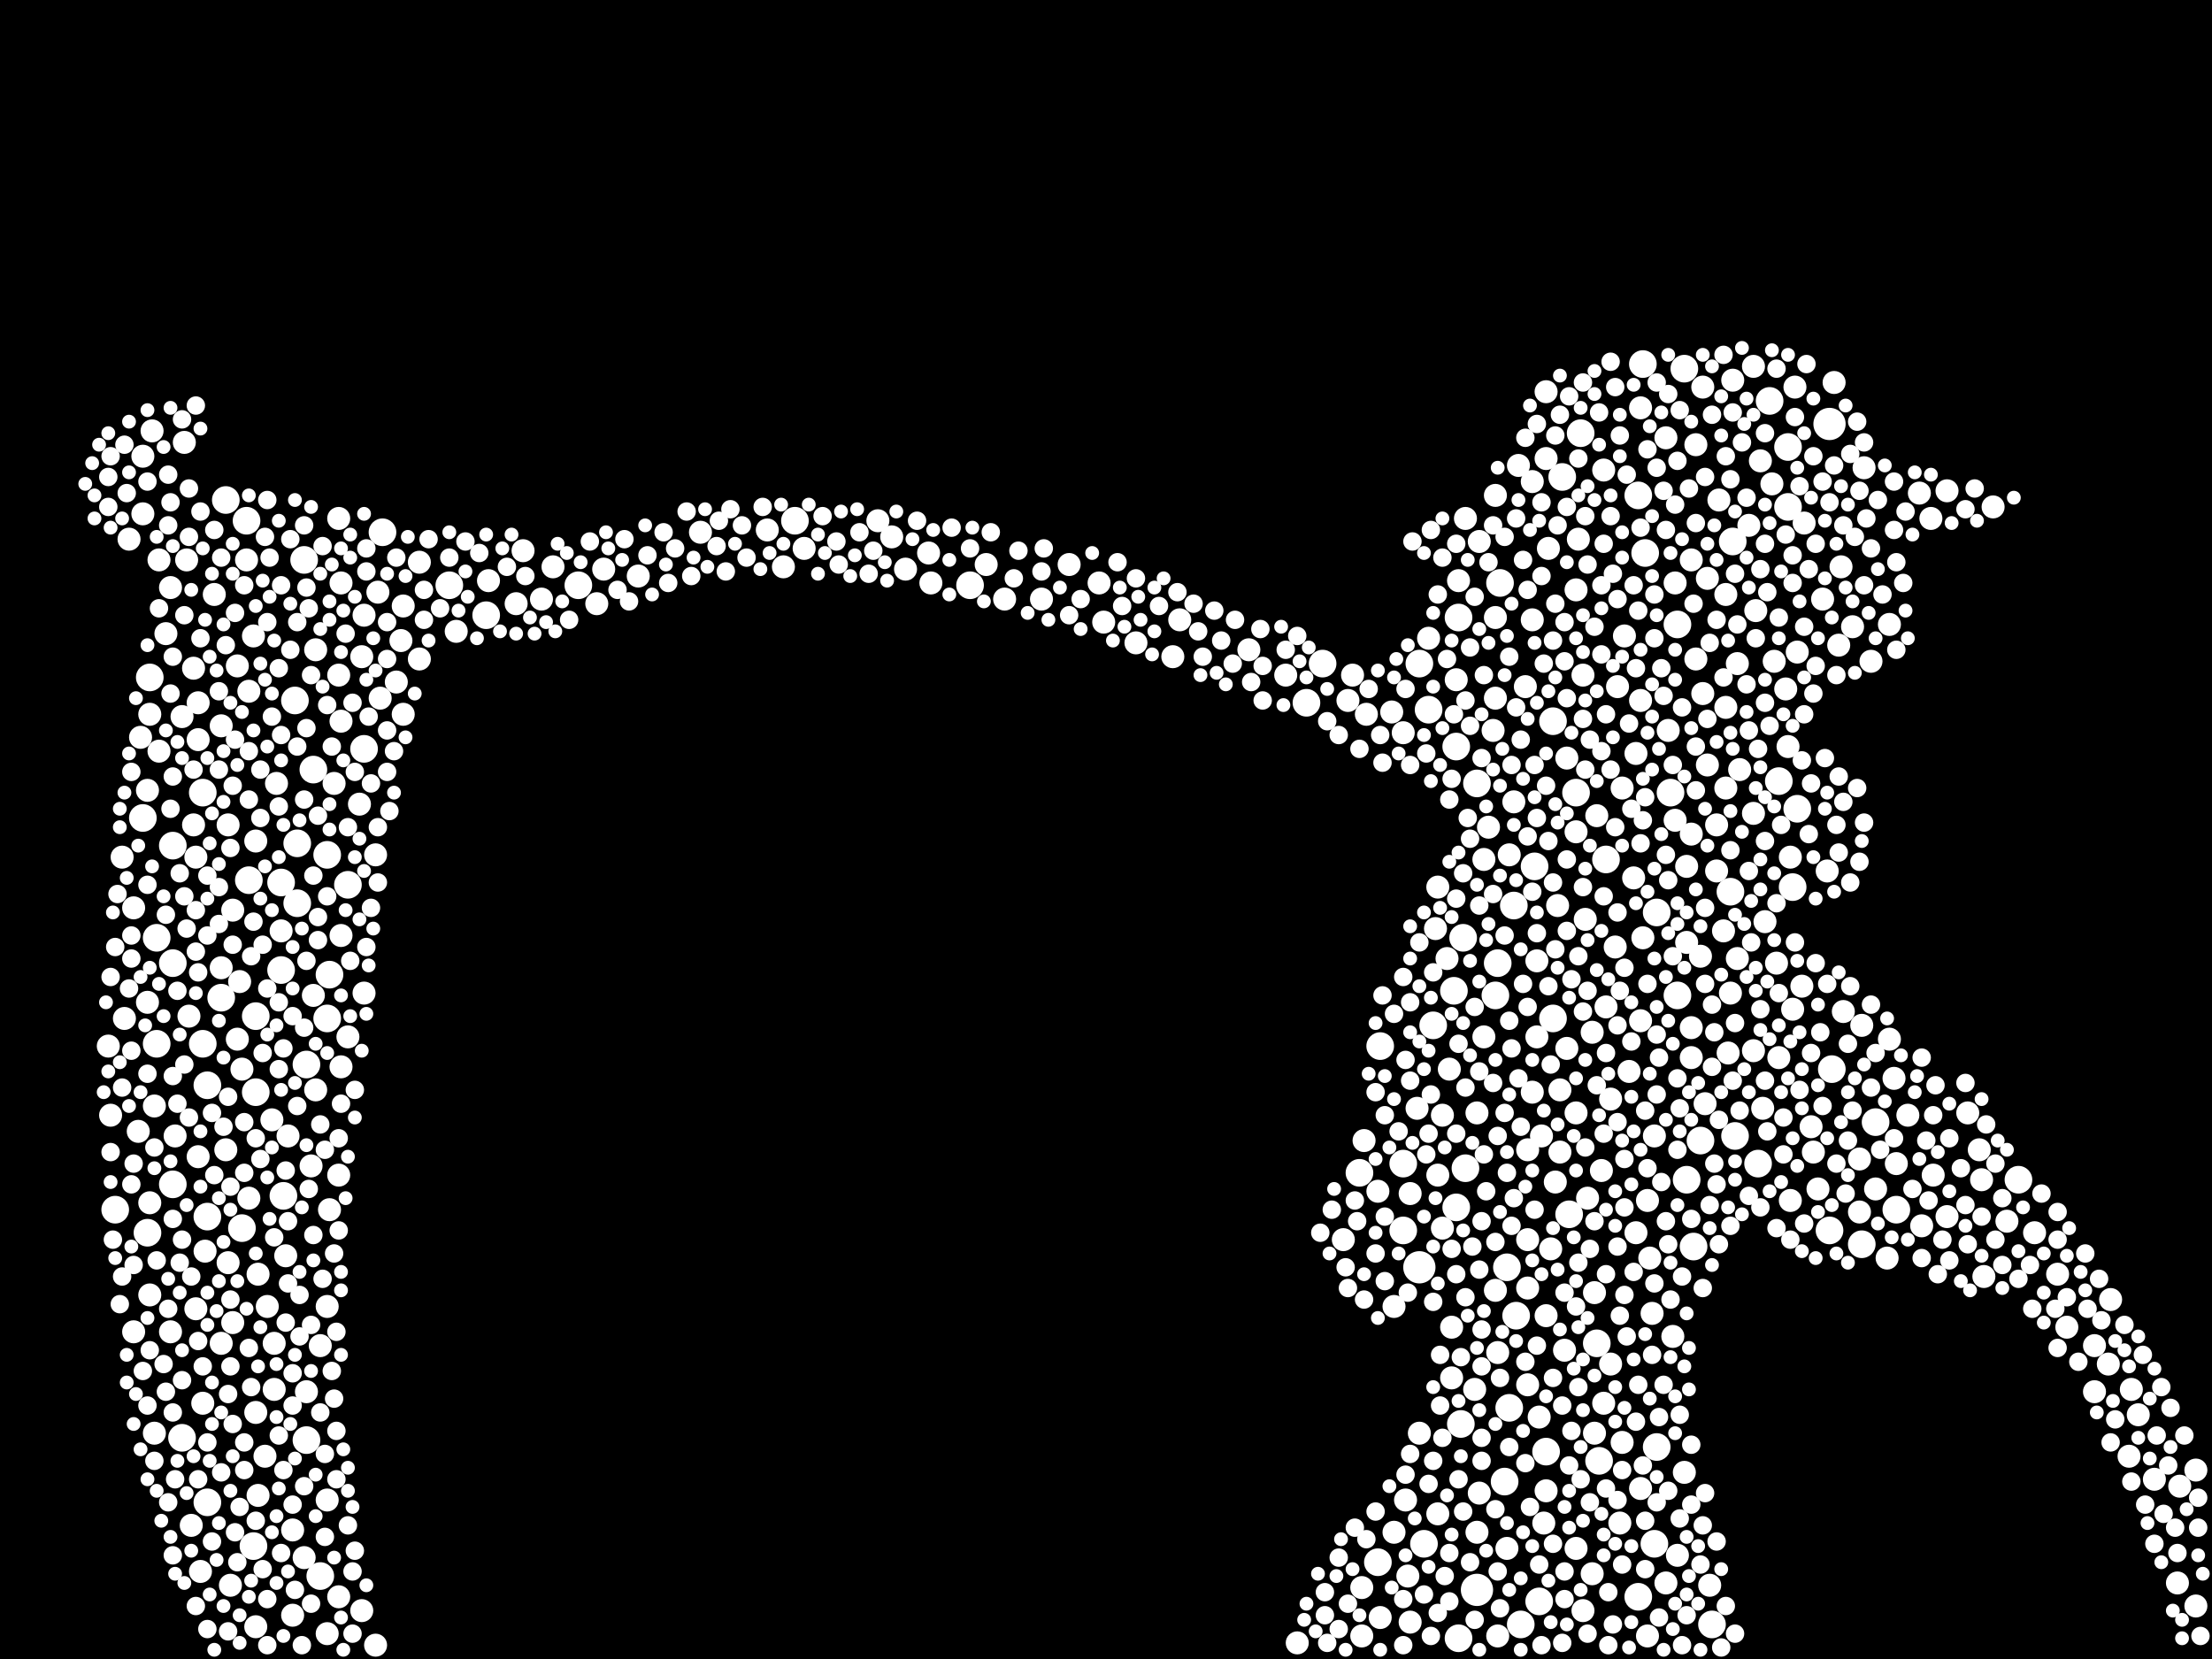 <?xml version="1.0" encoding="utf-8"?>
<svg xmlns="http://www.w3.org/2000/svg"
     xmlns:xlink="http://www.w3.org/1999/xlink" width="1920" height="1440" >

            <defs>
            <style type="text/css"><![CDATA[
circle {stroke: none;}
.c0 {fill: #FFFFFF;}
]]></style>
            </defs>
<rect x="0" y="0" width="1920" height="1440" fill="black"/>
<circle cx="1282" cy="1380" r="14" class="c0"/>
<circle cx="1588" cy="368" r="14" class="c0"/>
<circle cx="1232" cy="1100" r="14" class="c0"/>
<circle cx="258" cy="784" r="12" class="c0"/>
<circle cx="1752" cy="1024" r="12" class="c0"/>
<circle cx="272" cy="668" r="12" class="c0"/>
<circle cx="1476" cy="990" r="12" class="c0"/>
<circle cx="264" cy="486" r="12" class="c0"/>
<circle cx="130" cy="588" r="12" class="c0"/>
<circle cx="136" cy="814" r="12" class="c0"/>
<circle cx="1544" cy="678" r="12" class="c0"/>
<circle cx="176" cy="906" r="12" class="c0"/>
<circle cx="1262" cy="860" r="12" class="c0"/>
<circle cx="216" cy="764" r="12" class="c0"/>
<circle cx="1552" cy="388" r="12" class="c0"/>
<circle cx="284" cy="884" r="12" class="c0"/>
<circle cx="842" cy="508" r="12" class="c0"/>
<circle cx="1244" cy="890" r="12" class="c0"/>
<circle cx="1362" cy="1054" r="12" class="c0"/>
<circle cx="502" cy="508" r="12" class="c0"/>
<circle cx="422" cy="534" r="12" class="c0"/>
<circle cx="150" cy="734" r="12" class="c0"/>
<circle cx="1556" cy="770" r="12" class="c0"/>
<circle cx="302" cy="768" r="12" class="c0"/>
<circle cx="1552" cy="440" r="12" class="c0"/>
<circle cx="1536" cy="348" r="12" class="c0"/>
<circle cx="1218" cy="1010" r="12" class="c0"/>
<circle cx="124" cy="710" r="12" class="c0"/>
<circle cx="1308" cy="1100" r="12" class="c0"/>
<circle cx="1388" cy="1268" r="12" class="c0"/>
<circle cx="1198" cy="908" r="12" class="c0"/>
<circle cx="222" cy="948" r="12" class="c0"/>
<circle cx="690" cy="452" r="12" class="c0"/>
<circle cx="1628" cy="974" r="12" class="c0"/>
<circle cx="1316" cy="1142" r="12" class="c0"/>
<circle cx="1264" cy="1048" r="12" class="c0"/>
<circle cx="150" cy="1028" r="12" class="c0"/>
<circle cx="1342" cy="1260" r="12" class="c0"/>
<circle cx="1272" cy="1014" r="12" class="c0"/>
<circle cx="1268" cy="1236" r="12" class="c0"/>
<circle cx="244" cy="842" r="12" class="c0"/>
<circle cx="192" cy="866" r="12" class="c0"/>
<circle cx="1148" cy="576" r="12" class="c0"/>
<circle cx="220" cy="1342" r="12" class="c0"/>
<circle cx="1266" cy="536" r="12" class="c0"/>
<circle cx="1232" cy="576" r="12" class="c0"/>
<circle cx="258" cy="732" r="12" class="c0"/>
<circle cx="1504" cy="470" r="12" class="c0"/>
<circle cx="136" cy="906" r="12" class="c0"/>
<circle cx="1436" cy="1340" r="12" class="c0"/>
<circle cx="1134" cy="610" r="12" class="c0"/>
<circle cx="100" cy="1050" r="12" class="c0"/>
<circle cx="1502" cy="774" r="12" class="c0"/>
<circle cx="266" cy="1250" r="12" class="c0"/>
<circle cx="286" cy="846" r="12" class="c0"/>
<circle cx="1450" cy="688" r="12" class="c0"/>
<circle cx="1348" cy="884" r="12" class="c0"/>
<circle cx="1298" cy="864" r="12" class="c0"/>
<circle cx="1320" cy="1410" r="12" class="c0"/>
<circle cx="1464" cy="1024" r="12" class="c0"/>
<circle cx="1456" cy="864" r="12" class="c0"/>
<circle cx="1306" cy="1286" r="12" class="c0"/>
<circle cx="158" cy="1248" r="12" class="c0"/>
<circle cx="332" cy="462" r="12" class="c0"/>
<circle cx="1180" cy="1018" r="12" class="c0"/>
<circle cx="1266" cy="1422" r="12" class="c0"/>
<circle cx="1616" cy="1080" r="12" class="c0"/>
<circle cx="246" cy="1038" r="12" class="c0"/>
<circle cx="196" cy="434" r="12" class="c0"/>
<circle cx="1470" cy="1082" r="12" class="c0"/>
<circle cx="1428" cy="480" r="12" class="c0"/>
<circle cx="1314" cy="786" r="12" class="c0"/>
<circle cx="1332" cy="752" r="12" class="c0"/>
<circle cx="390" cy="508" r="12" class="c0"/>
<circle cx="1372" cy="376" r="12" class="c0"/>
<circle cx="210" cy="1066" r="12" class="c0"/>
<circle cx="1386" cy="1166" r="12" class="c0"/>
<circle cx="128" cy="1070" r="12" class="c0"/>
<circle cx="1368" cy="688" r="12" class="c0"/>
<circle cx="278" cy="1368" r="12" class="c0"/>
<circle cx="1270" cy="814" r="12" class="c0"/>
<circle cx="1302" cy="506" r="12" class="c0"/>
<circle cx="1300" cy="836" r="12" class="c0"/>
<circle cx="1438" cy="792" r="12" class="c0"/>
<circle cx="1422" cy="430" r="12" class="c0"/>
<circle cx="180" cy="1056" r="12" class="c0"/>
<circle cx="1506" cy="986" r="12" class="c0"/>
<circle cx="1526" cy="1010" r="12" class="c0"/>
<circle cx="1462" cy="320" r="12" class="c0"/>
<circle cx="1264" cy="648" r="12" class="c0"/>
<circle cx="1422" cy="1386" r="12" class="c0"/>
<circle cx="1236" cy="1340" r="12" class="c0"/>
<circle cx="256" cy="608" r="12" class="c0"/>
<circle cx="1588" cy="1068" r="12" class="c0"/>
<circle cx="1426" cy="316" r="12" class="c0"/>
<circle cx="1394" cy="746" r="12" class="c0"/>
<circle cx="222" cy="882" r="12" class="c0"/>
<circle cx="1282" cy="680" r="12" class="c0"/>
<circle cx="1486" cy="1410" r="12" class="c0"/>
<circle cx="1356" cy="414" r="12" class="c0"/>
<circle cx="180" cy="1304" r="12" class="c0"/>
<circle cx="1196" cy="1356" r="12" class="c0"/>
<circle cx="244" cy="766" r="12" class="c0"/>
<circle cx="1310" cy="1222" r="12" class="c0"/>
<circle cx="150" cy="836" r="12" class="c0"/>
<circle cx="1240" cy="616" r="12" class="c0"/>
<circle cx="214" cy="452" r="12" class="c0"/>
<circle cx="1438" cy="1256" r="12" class="c0"/>
<circle cx="284" cy="742" r="12" class="c0"/>
<circle cx="1218" cy="1068" r="12" class="c0"/>
<circle cx="316" cy="650" r="12" class="c0"/>
<circle cx="1348" cy="626" r="12" class="c0"/>
<circle cx="180" cy="942" r="12" class="c0"/>
<circle cx="266" cy="924" r="12" class="c0"/>
<circle cx="1456" cy="542" r="12" class="c0"/>
<circle cx="1646" cy="1050" r="12" class="c0"/>
<circle cx="1336" cy="1390" r="12" class="c0"/>
<circle cx="1560" cy="702" r="12" class="c0"/>
<circle cx="176" cy="688" r="12" class="c0"/>
<circle cx="1590" cy="928" r="12" class="c0"/>
<circle cx="1436" cy="986" r="10" class="c0"/>
<circle cx="1522" cy="912" r="10" class="c0"/>
<circle cx="144" cy="550" r="10" class="c0"/>
<circle cx="1424" cy="886" r="10" class="c0"/>
<circle cx="1408" cy="1252" r="10" class="c0"/>
<circle cx="1208" cy="618" r="10" class="c0"/>
<circle cx="128" cy="686" r="10" class="c0"/>
<circle cx="1360" cy="658" r="10" class="c0"/>
<circle cx="1256" cy="832" r="10" class="c0"/>
<circle cx="1468" cy="918" r="10" class="c0"/>
<circle cx="236" cy="972" r="10" class="c0"/>
<circle cx="116" cy="788" r="10" class="c0"/>
<circle cx="210" cy="928" r="10" class="c0"/>
<circle cx="176" cy="1218" r="10" class="c0"/>
<circle cx="278" cy="1168" r="10" class="c0"/>
<circle cx="1618" cy="406" r="10" class="c0"/>
<circle cx="1542" cy="836" r="10" class="c0"/>
<circle cx="1530" cy="962" r="10" class="c0"/>
<circle cx="1544" cy="918" r="10" class="c0"/>
<circle cx="314" cy="1398" r="10" class="c0"/>
<circle cx="666" cy="460" r="10" class="c0"/>
<circle cx="124" cy="396" r="10" class="c0"/>
<circle cx="1786" cy="1106" r="10" class="c0"/>
<circle cx="250" cy="986" r="10" class="c0"/>
<circle cx="1830" cy="1184" r="10" class="c0"/>
<circle cx="1116" cy="586" r="10" class="c0"/>
<circle cx="1892" cy="1290" r="10" class="c0"/>
<circle cx="238" cy="1206" r="10" class="c0"/>
<circle cx="470" cy="520" r="10" class="c0"/>
<circle cx="1430" cy="1042" r="10" class="c0"/>
<circle cx="1318" cy="404" r="10" class="c0"/>
<circle cx="248" cy="1090" r="10" class="c0"/>
<circle cx="1420" cy="1070" r="10" class="c0"/>
<circle cx="1432" cy="1092" r="10" class="c0"/>
<circle cx="1324" cy="596" r="10" class="c0"/>
<circle cx="192" cy="840" r="10" class="c0"/>
<circle cx="1326" cy="1118" r="10" class="c0"/>
<circle cx="1646" cy="1010" r="10" class="c0"/>
<circle cx="1490" cy="756" r="10" class="c0"/>
<circle cx="202" cy="790" r="10" class="c0"/>
<circle cx="120" cy="982" r="10" class="c0"/>
<circle cx="1282" cy="966" r="10" class="c0"/>
<circle cx="296" cy="506" r="10" class="c0"/>
<circle cx="1498" cy="614" r="10" class="c0"/>
<circle cx="1354" cy="946" r="10" class="c0"/>
<circle cx="284" cy="1302" r="10" class="c0"/>
<circle cx="1384" cy="1122" r="10" class="c0"/>
<circle cx="1280" cy="1206" r="10" class="c0"/>
<circle cx="1210" cy="1134" r="10" class="c0"/>
<circle cx="148" cy="510" r="10" class="c0"/>
<circle cx="1478" cy="602" r="10" class="c0"/>
<circle cx="270" cy="1012" r="10" class="c0"/>
<circle cx="1210" cy="1330" r="10" class="c0"/>
<circle cx="172" cy="642" r="10" class="c0"/>
<circle cx="1556" cy="876" r="10" class="c0"/>
<circle cx="1560" cy="566" r="10" class="c0"/>
<circle cx="330" cy="606" r="10" class="c0"/>
<circle cx="608" cy="462" r="10" class="c0"/>
<circle cx="1480" cy="958" r="10" class="c0"/>
<circle cx="326" cy="742" r="10" class="c0"/>
<circle cx="1218" cy="636" r="10" class="c0"/>
<circle cx="1464" cy="818" r="10" class="c0"/>
<circle cx="1434" cy="1140" r="10" class="c0"/>
<circle cx="1378" cy="1040" r="10" class="c0"/>
<circle cx="240" cy="680" r="10" class="c0"/>
<circle cx="1258" cy="928" r="10" class="c0"/>
<circle cx="174" cy="1364" r="10" class="c0"/>
<circle cx="364" cy="488" r="10" class="c0"/>
<circle cx="1574" cy="1000" r="10" class="c0"/>
<circle cx="1690" cy="426" r="10" class="c0"/>
<circle cx="1326" cy="998" r="10" class="c0"/>
<circle cx="1616" cy="890" r="10" class="c0"/>
<circle cx="1420" cy="654" r="10" class="c0"/>
<circle cx="1298" cy="1120" r="10" class="c0"/>
<circle cx="1358" cy="1172" r="10" class="c0"/>
<circle cx="1596" cy="560" r="10" class="c0"/>
<circle cx="1614" cy="1052" r="10" class="c0"/>
<circle cx="1382" cy="896" r="10" class="c0"/>
<circle cx="214" cy="486" r="10" class="c0"/>
<circle cx="1368" cy="1344" r="10" class="c0"/>
<circle cx="1472" cy="572" r="10" class="c0"/>
<circle cx="1284" cy="470" r="10" class="c0"/>
<circle cx="316" cy="534" r="10" class="c0"/>
<circle cx="274" cy="564" r="10" class="c0"/>
<circle cx="774" cy="466" r="10" class="c0"/>
<circle cx="1582" cy="520" r="10" class="c0"/>
<circle cx="1424" cy="1292" r="10" class="c0"/>
<circle cx="170" cy="1136" r="10" class="c0"/>
<circle cx="1248" cy="1020" r="10" class="c0"/>
<circle cx="1398" cy="954" r="10" class="c0"/>
<circle cx="1382" cy="1366" r="10" class="c0"/>
<circle cx="904" cy="520" r="10" class="c0"/>
<circle cx="1370" cy="468" r="10" class="c0"/>
<circle cx="1368" cy="722" r="10" class="c0"/>
<circle cx="1342" cy="1142" r="10" class="c0"/>
<circle cx="1614" cy="1006" r="10" class="c0"/>
<circle cx="1504" cy="330" r="10" class="c0"/>
<circle cx="454" cy="478" r="10" class="c0"/>
<circle cx="294" cy="450" r="10" class="c0"/>
<circle cx="94" cy="908" r="10" class="c0"/>
<circle cx="958" cy="540" r="10" class="c0"/>
<circle cx="1430" cy="1420" r="10" class="c0"/>
<circle cx="208" cy="852" r="10" class="c0"/>
<circle cx="1446" cy="380" r="10" class="c0"/>
<circle cx="1496" cy="808" r="10" class="c0"/>
<circle cx="1230" cy="962" r="10" class="c0"/>
<circle cx="220" cy="552" r="10" class="c0"/>
<circle cx="1522" cy="706" r="10" class="c0"/>
<circle cx="1464" cy="752" r="10" class="c0"/>
<circle cx="928" cy="490" r="10" class="c0"/>
<circle cx="1478" cy="336" r="10" class="c0"/>
<circle cx="206" cy="578" r="10" class="c0"/>
<circle cx="294" cy="1020" r="10" class="c0"/>
<circle cx="108" cy="884" r="10" class="c0"/>
<circle cx="1564" cy="856" r="10" class="c0"/>
<circle cx="1554" cy="1042" r="10" class="c0"/>
<circle cx="168" cy="716" r="10" class="c0"/>
<circle cx="1644" cy="936" r="10" class="c0"/>
<circle cx="1292" cy="718" r="10" class="c0"/>
<circle cx="1398" cy="1184" r="10" class="c0"/>
<circle cx="1818" cy="1168" r="10" class="c0"/>
<circle cx="1452" cy="1160" r="10" class="c0"/>
<circle cx="806" cy="480" r="10" class="c0"/>
<circle cx="1500" cy="914" r="10" class="c0"/>
<circle cx="1186" cy="620" r="10" class="c0"/>
<circle cx="254" cy="1328" r="10" class="c0"/>
<circle cx="1260" cy="1196" r="10" class="c0"/>
<circle cx="302" cy="900" r="10" class="c0"/>
<circle cx="1592" cy="332" r="10" class="c0"/>
<circle cx="1720" cy="1024" r="10" class="c0"/>
<circle cx="152" cy="986" r="10" class="c0"/>
<circle cx="1708" cy="966" r="10" class="c0"/>
<circle cx="1374" cy="586" r="10" class="c0"/>
<circle cx="1326" cy="1076" r="10" class="c0"/>
<circle cx="222" cy="1412" r="10" class="c0"/>
<circle cx="264" cy="1352" r="10" class="c0"/>
<circle cx="232" cy="1134" r="10" class="c0"/>
<circle cx="1272" cy="450" r="10" class="c0"/>
<circle cx="290" cy="680" r="10" class="c0"/>
<circle cx="1424" cy="608" r="10" class="c0"/>
<circle cx="1390" cy="1016" r="10" class="c0"/>
<circle cx="1510" cy="668" r="10" class="c0"/>
<circle cx="348" cy="556" r="10" class="c0"/>
<circle cx="1246" cy="806" r="10" class="c0"/>
<circle cx="1558" cy="336" r="10" class="c0"/>
<circle cx="1018" cy="570" r="10" class="c0"/>
<circle cx="1668" cy="1064" r="10" class="c0"/>
<circle cx="1532" cy="800" r="10" class="c0"/>
<circle cx="1624" cy="574" r="10" class="c0"/>
<circle cx="186" cy="516" r="10" class="c0"/>
<circle cx="1374" cy="1398" r="10" class="c0"/>
<circle cx="1554" cy="744" r="10" class="c0"/>
<circle cx="1640" cy="542" r="10" class="c0"/>
<circle cx="1484" cy="1376" r="10" class="c0"/>
<circle cx="1298" cy="430" r="10" class="c0"/>
<circle cx="274" cy="946" r="10" class="c0"/>
<circle cx="200" cy="1376" r="10" class="c0"/>
<circle cx="1472" cy="386" r="10" class="c0"/>
<circle cx="1540" cy="574" r="10" class="c0"/>
<circle cx="1498" cy="516" r="10" class="c0"/>
<circle cx="222" cy="730" r="10" class="c0"/>
<circle cx="1248" cy="1314" r="10" class="c0"/>
<circle cx="312" cy="698" r="10" class="c0"/>
<circle cx="1518" cy="456" r="10" class="c0"/>
<circle cx="1742" cy="1060" r="10" class="c0"/>
<circle cx="112" cy="468" r="10" class="c0"/>
<circle cx="1224" cy="1408" r="10" class="c0"/>
<circle cx="1384" cy="1244" r="10" class="c0"/>
<circle cx="1352" cy="786" r="10" class="c0"/>
<circle cx="178" cy="1086" r="10" class="c0"/>
<circle cx="106" cy="744" r="10" class="c0"/>
<circle cx="222" cy="1226" r="10" class="c0"/>
<circle cx="1552" cy="648" r="10" class="c0"/>
<circle cx="1492" cy="434" r="10" class="c0"/>
<circle cx="1566" cy="454" r="10" class="c0"/>
<circle cx="1184" cy="990" r="10" class="c0"/>
<circle cx="698" cy="476" r="10" class="c0"/>
<circle cx="1402" cy="822" r="10" class="c0"/>
<circle cx="1296" cy="634" r="10" class="c0"/>
<circle cx="396" cy="548" r="10" class="c0"/>
<circle cx="1676" cy="450" r="10" class="c0"/>
<circle cx="272" cy="864" r="10" class="c0"/>
<circle cx="1608" cy="544" r="10" class="c0"/>
<circle cx="326" cy="1428" r="10" class="c0"/>
<circle cx="1282" cy="1330" r="10" class="c0"/>
<circle cx="286" cy="1050" r="10" class="c0"/>
<circle cx="1410" cy="552" r="10" class="c0"/>
<circle cx="1284" cy="1296" r="10" class="c0"/>
<circle cx="986" cy="558" r="10" class="c0"/>
<circle cx="1196" cy="1034" r="10" class="c0"/>
<circle cx="1340" cy="1322" r="10" class="c0"/>
<circle cx="1170" cy="608" r="10" class="c0"/>
<circle cx="1334" cy="834" r="10" class="c0"/>
<circle cx="1848" cy="1264" r="10" class="c0"/>
<circle cx="1448" cy="634" r="10" class="c0"/>
<circle cx="1424" cy="354" r="10" class="c0"/>
<circle cx="284" cy="1134" r="10" class="c0"/>
<circle cx="1578" cy="1032" r="10" class="c0"/>
<circle cx="96" cy="968" r="10" class="c0"/>
<circle cx="1656" cy="968" r="10" class="c0"/>
<circle cx="1456" cy="1350" r="10" class="c0"/>
<circle cx="134" cy="960" r="10" class="c0"/>
<circle cx="130" cy="620" r="10" class="c0"/>
<circle cx="1818" cy="1208" r="10" class="c0"/>
<circle cx="1678" cy="1020" r="10" class="c0"/>
<circle cx="1722" cy="1108" r="10" class="c0"/>
<circle cx="1426" cy="814" r="10" class="c0"/>
<circle cx="266" cy="1208" r="10" class="c0"/>
<circle cx="350" cy="526" r="10" class="c0"/>
<circle cx="314" cy="570" r="10" class="c0"/>
<circle cx="954" cy="506" r="10" class="c0"/>
<circle cx="1342" cy="340" r="10" class="c0"/>
<circle cx="1508" cy="832" r="10" class="c0"/>
<circle cx="1482" cy="664" r="10" class="c0"/>
<circle cx="1368" cy="966" r="10" class="c0"/>
<circle cx="296" cy="626" r="10" class="c0"/>
<circle cx="316" cy="862" r="10" class="c0"/>
<circle cx="122" cy="640" r="10" class="c0"/>
<circle cx="1310" cy="742" r="10" class="c0"/>
<circle cx="1252" cy="968" r="10" class="c0"/>
<circle cx="1462" cy="1278" r="10" class="c0"/>
<circle cx="1418" cy="762" r="10" class="c0"/>
<circle cx="1126" cy="1426" r="10" class="c0"/>
<circle cx="1538" cy="420" r="10" class="c0"/>
<circle cx="216" cy="600" r="10" class="c0"/>
<circle cx="1314" cy="696" r="10" class="c0"/>
<circle cx="1300" cy="1174" r="10" class="c0"/>
<circle cx="1024" cy="538" r="10" class="c0"/>
<circle cx="1414" cy="930" r="10" class="c0"/>
<circle cx="1240" cy="554" r="10" class="c0"/>
<circle cx="1248" cy="770" r="10" class="c0"/>
<circle cx="1166" cy="1076" r="10" class="c0"/>
<circle cx="1628" cy="1032" r="10" class="c0"/>
<circle cx="1766" cy="1070" r="10" class="c0"/>
<circle cx="1482" cy="502" r="10" class="c0"/>
<circle cx="244" cy="808" r="10" class="c0"/>
<circle cx="1222" cy="1368" r="10" class="c0"/>
<circle cx="198" cy="1096" r="10" class="c0"/>
<circle cx="1354" cy="1000" r="10" class="c0"/>
<circle cx="168" cy="580" r="10" class="c0"/>
<circle cx="238" cy="1166" r="10" class="c0"/>
<circle cx="554" cy="500" r="10" class="c0"/>
<circle cx="1832" cy="1128" r="10" class="c0"/>
<circle cx="786" cy="494" r="10" class="c0"/>
<circle cx="1232" cy="1244" r="10" class="c0"/>
<circle cx="1502" cy="862" r="10" class="c0"/>
<circle cx="1386" cy="708" r="10" class="c0"/>
<circle cx="1640" cy="902" r="10" class="c0"/>
<circle cx="1408" cy="684" r="10" class="c0"/>
<circle cx="124" cy="446" r="10" class="c0"/>
<circle cx="1368" cy="512" r="10" class="c0"/>
<circle cx="1528" cy="400" r="10" class="c0"/>
<circle cx="1454" cy="506" r="10" class="c0"/>
<circle cx="132" cy="374" r="10" class="c0"/>
<circle cx="224" cy="1106" r="10" class="c0"/>
<circle cx="350" cy="620" r="10" class="c0"/>
<circle cx="172" cy="610" r="10" class="c0"/>
<circle cx="1572" cy="978" r="10" class="c0"/>
<circle cx="1350" cy="1026" r="10" class="c0"/>
<circle cx="1198" cy="1404" r="10" class="c0"/>
<circle cx="524" cy="494" r="10" class="c0"/>
<circle cx="344" cy="592" r="10" class="c0"/>
<circle cx="172" cy="1004" r="10" class="c0"/>
<circle cx="1300" cy="1420" r="10" class="c0"/>
<circle cx="1224" cy="1036" r="10" class="c0"/>
<circle cx="138" cy="652" r="10" class="c0"/>
<circle cx="170" cy="744" r="10" class="c0"/>
<circle cx="1718" cy="998" r="10" class="c0"/>
<circle cx="1298" cy="536" r="10" class="c0"/>
<circle cx="1856" cy="1228" r="10" class="c0"/>
<circle cx="424" cy="504" r="10" class="c0"/>
<circle cx="1524" cy="530" r="10" class="c0"/>
<circle cx="808" cy="506" r="10" class="c0"/>
<circle cx="1174" cy="586" r="10" class="c0"/>
<circle cx="1342" cy="398" r="10" class="c0"/>
<circle cx="1404" cy="596" r="10" class="c0"/>
<circle cx="1586" cy="756" r="10" class="c0"/>
<circle cx="1288" cy="746" r="10" class="c0"/>
<circle cx="1220" cy="1302" r="10" class="c0"/>
<circle cx="1298" cy="606" r="10" class="c0"/>
<circle cx="160" cy="384" r="10" class="c0"/>
<circle cx="198" cy="716" r="10" class="c0"/>
<circle cx="1288" cy="900" r="10" class="c0"/>
<circle cx="296" cy="926" r="10" class="c0"/>
<circle cx="1326" cy="1202" r="10" class="c0"/>
<circle cx="1906" cy="1394" r="10" class="c0"/>
<circle cx="206" cy="902" r="10" class="c0"/>
<circle cx="1468" cy="486" r="10" class="c0"/>
<circle cx="1730" cy="440" r="10" class="c0"/>
<circle cx="1392" cy="408" r="10" class="c0"/>
<circle cx="130" cy="1044" r="10" class="c0"/>
<circle cx="1084" cy="564" r="10" class="c0"/>
<circle cx="130" cy="1124" r="10" class="c0"/>
<circle cx="1454" cy="712" r="10" class="c0"/>
<circle cx="1266" cy="504" r="10" class="c0"/>
<circle cx="284" cy="1418" r="10" class="c0"/>
<circle cx="762" cy="452" r="10" class="c0"/>
<circle cx="1794" cy="1152" r="10" class="c0"/>
<circle cx="1690" cy="1056" r="10" class="c0"/>
<circle cx="1264" cy="590" r="10" class="c0"/>
<circle cx="1508" cy="576" r="10" class="c0"/>
<circle cx="162" cy="486" r="10" class="c0"/>
<circle cx="128" cy="870" r="10" class="c0"/>
<circle cx="202" cy="1148" r="10" class="c0"/>
<circle cx="192" cy="1166" r="10" class="c0"/>
<circle cx="216" cy="1040" r="10" class="c0"/>
<circle cx="196" cy="998" r="10" class="c0"/>
<circle cx="1850" cy="1206" r="10" class="c0"/>
<circle cx="296" cy="812" r="10" class="c0"/>
<circle cx="1260" cy="1152" r="10" class="c0"/>
<circle cx="294" cy="586" r="10" class="c0"/>
<circle cx="1870" cy="1284" r="10" class="c0"/>
<circle cx="1406" cy="1322" r="10" class="c0"/>
<circle cx="1446" cy="1374" r="10" class="c0"/>
<circle cx="1476" cy="830" r="10" class="c0"/>
<circle cx="1392" cy="1218" r="10" class="c0"/>
<circle cx="1490" cy="716" r="10" class="c0"/>
<circle cx="1394" cy="874" r="10" class="c0"/>
<circle cx="164" cy="882" r="10" class="c0"/>
<circle cx="116" cy="1156" r="10" class="c0"/>
<circle cx="1182" cy="1420" r="10" class="c0"/>
<circle cx="1342" cy="1294" r="10" class="c0"/>
<circle cx="448" cy="524" r="10" class="c0"/>
<circle cx="1600" cy="878" r="10" class="c0"/>
<circle cx="364" cy="572" r="10" class="c0"/>
<circle cx="1344" cy="476" r="10" class="c0"/>
<circle cx="148" cy="1156" r="10" class="c0"/>
<circle cx="192" cy="630" r="10" class="c0"/>
<circle cx="1550" cy="598" r="10" class="c0"/>
<circle cx="1638" cy="1092" r="10" class="c0"/>
<circle cx="1468" cy="724" r="10" class="c0"/>
<circle cx="1330" cy="538" r="10" class="c0"/>
<circle cx="328" cy="514" r="10" class="c0"/>
<circle cx="1376" cy="798" r="10" class="c0"/>
<circle cx="1666" cy="428" r="10" class="c0"/>
<circle cx="134" cy="1244" r="10" class="c0"/>
<circle cx="1338" cy="986" r="10" class="c0"/>
<circle cx="1182" cy="1378" r="10" class="c0"/>
<circle cx="1336" cy="1230" r="10" class="c0"/>
<circle cx="1906" cy="1276" r="10" class="c0"/>
<circle cx="518" cy="524" r="10" class="c0"/>
<circle cx="254" cy="1402" r="10" class="c0"/>
<circle cx="1330" cy="948" r="10" class="c0"/>
<circle cx="294" cy="1386" r="10" class="c0"/>
<circle cx="1360" cy="910" r="10" class="c0"/>
<circle cx="1334" cy="900" r="10" class="c0"/>
<circle cx="1598" cy="492" r="10" class="c0"/>
<circle cx="680" cy="492" r="10" class="c0"/>
<circle cx="230" cy="1264" r="10" class="c0"/>
<circle cx="166" cy="1324" r="10" class="c0"/>
<circle cx="138" cy="486" r="10" class="c0"/>
<circle cx="1890" cy="1374" r="10" class="c0"/>
<circle cx="1330" cy="418" r="10" class="c0"/>
<circle cx="872" cy="520" r="10" class="c0"/>
<circle cx="1498" cy="684" r="10" class="c0"/>
<circle cx="856" cy="490" r="10" class="c0"/>
<circle cx="1308" cy="1344" r="10" class="c0"/>
<circle cx="1468" cy="892" r="10" class="c0"/>
<circle cx="1346" cy="1084" r="10" class="c0"/>
<circle cx="1522" cy="318" r="10" class="c0"/>
<circle cx="480" cy="492" r="10" class="c0"/>
<circle cx="1252" cy="1066" r="10" class="c0"/>
<circle cx="158" cy="622" r="10" class="c0"/>
<circle cx="224" cy="1298" r="10" class="c0"/>
<circle cx="1376" cy="996" r="8" class="c0"/>
<circle cx="1542" cy="320" r="8" class="c0"/>
<circle cx="1668" cy="1092" r="8" class="c0"/>
<circle cx="1374" cy="624" r="8" class="c0"/>
<circle cx="1878" cy="1314" r="8" class="c0"/>
<circle cx="242" cy="870" r="8" class="c0"/>
<circle cx="200" cy="1186" r="8" class="c0"/>
<circle cx="1202" cy="968" r="8" class="c0"/>
<circle cx="94" cy="414" r="8" class="c0"/>
<circle cx="1258" cy="1390" r="8" class="c0"/>
<circle cx="1454" cy="438" r="8" class="c0"/>
<circle cx="1446" cy="742" r="8" class="c0"/>
<circle cx="158" cy="1198" r="8" class="c0"/>
<circle cx="1604" cy="906" r="8" class="c0"/>
<circle cx="1548" cy="1002" r="8" class="c0"/>
<circle cx="176" cy="1186" r="8" class="c0"/>
<circle cx="200" cy="736" r="8" class="c0"/>
<circle cx="1180" cy="650" r="8" class="c0"/>
<circle cx="204" cy="532" r="8" class="c0"/>
<circle cx="1170" cy="1118" r="8" class="c0"/>
<circle cx="1582" cy="418" r="8" class="c0"/>
<circle cx="1370" cy="1204" r="8" class="c0"/>
<circle cx="266" cy="510" r="8" class="c0"/>
<circle cx="1532" cy="938" r="8" class="c0"/>
<circle cx="186" cy="460" r="8" class="c0"/>
<circle cx="1360" cy="746" r="8" class="c0"/>
<circle cx="1070" cy="576" r="8" class="c0"/>
<circle cx="152" cy="1284" r="8" class="c0"/>
<circle cx="256" cy="1380" r="8" class="c0"/>
<circle cx="1384" cy="544" r="8" class="c0"/>
<circle cx="1884" cy="1222" r="8" class="c0"/>
<circle cx="1262" cy="620" r="8" class="c0"/>
<circle cx="242" cy="700" r="8" class="c0"/>
<circle cx="1470" cy="524" r="8" class="c0"/>
<circle cx="1194" cy="1312" r="8" class="c0"/>
<circle cx="726" cy="470" r="8" class="c0"/>
<circle cx="1334" cy="810" r="8" class="c0"/>
<circle cx="1618" cy="508" r="8" class="c0"/>
<circle cx="1402" cy="718" r="8" class="c0"/>
<circle cx="1518" cy="756" r="8" class="c0"/>
<circle cx="1326" cy="512" r="8" class="c0"/>
<circle cx="1586" cy="854" r="8" class="c0"/>
<circle cx="1534" cy="514" r="8" class="c0"/>
<circle cx="1570" cy="494" r="8" class="c0"/>
<circle cx="1438" cy="1304" r="8" class="c0"/>
<circle cx="228" cy="820" r="8" class="c0"/>
<circle cx="1556" cy="506" r="8" class="c0"/>
<circle cx="1414" cy="628" r="8" class="c0"/>
<circle cx="714" cy="448" r="8" class="c0"/>
<circle cx="796" cy="452" r="8" class="c0"/>
<circle cx="1822" cy="1110" r="8" class="c0"/>
<circle cx="342" cy="652" r="8" class="c0"/>
<circle cx="1392" cy="472" r="8" class="c0"/>
<circle cx="128" cy="768" r="8" class="c0"/>
<circle cx="1692" cy="1094" r="8" class="c0"/>
<circle cx="246" cy="1276" r="8" class="c0"/>
<circle cx="1480" cy="1296" r="8" class="c0"/>
<circle cx="1824" cy="1146" r="8" class="c0"/>
<circle cx="648" cy="484" r="8" class="c0"/>
<circle cx="1420" cy="1234" r="8" class="c0"/>
<circle cx="134" cy="996" r="8" class="c0"/>
<circle cx="1186" cy="1336" r="8" class="c0"/>
<circle cx="1388" cy="358" r="8" class="c0"/>
<circle cx="264" cy="694" r="8" class="c0"/>
<circle cx="1456" cy="400" r="8" class="c0"/>
<circle cx="1290" cy="1034" r="8" class="c0"/>
<circle cx="1458" cy="1228" r="8" class="c0"/>
<circle cx="290" cy="1214" r="8" class="c0"/>
<circle cx="1220" cy="920" r="8" class="c0"/>
<circle cx="1390" cy="568" r="8" class="c0"/>
<circle cx="1292" cy="488" r="8" class="c0"/>
<circle cx="1632" cy="998" r="8" class="c0"/>
<circle cx="1472" cy="648" r="8" class="c0"/>
<circle cx="228" cy="1362" r="8" class="c0"/>
<circle cx="164" cy="424" r="8" class="c0"/>
<circle cx="1306" cy="966" r="8" class="c0"/>
<circle cx="494" cy="538" r="8" class="c0"/>
<circle cx="1430" cy="854" r="8" class="c0"/>
<circle cx="1524" cy="554" r="8" class="c0"/>
<circle cx="1406" cy="1142" r="8" class="c0"/>
<circle cx="1680" cy="942" r="8" class="c0"/>
<circle cx="368" cy="538" r="8" class="c0"/>
<circle cx="1400" cy="1410" r="8" class="c0"/>
<circle cx="164" cy="466" r="8" class="c0"/>
<circle cx="1184" cy="1128" r="8" class="c0"/>
<circle cx="1376" cy="448" r="8" class="c0"/>
<circle cx="1784" cy="1136" r="8" class="c0"/>
<circle cx="368" cy="512" r="8" class="c0"/>
<circle cx="1370" cy="1096" r="8" class="c0"/>
<circle cx="1458" cy="1318" r="8" class="c0"/>
<circle cx="1324" cy="1182" r="8" class="c0"/>
<circle cx="1458" cy="962" r="8" class="c0"/>
<circle cx="1356" cy="1220" r="8" class="c0"/>
<circle cx="1338" cy="500" r="8" class="c0"/>
<circle cx="1532" cy="730" r="8" class="c0"/>
<circle cx="644" cy="456" r="8" class="c0"/>
<circle cx="284" cy="612" r="8" class="c0"/>
<circle cx="1094" cy="546" r="8" class="c0"/>
<circle cx="1410" cy="1006" r="8" class="c0"/>
<circle cx="150" cy="1058" r="8" class="c0"/>
<circle cx="1594" cy="586" r="8" class="c0"/>
<circle cx="226" cy="1006" r="8" class="c0"/>
<circle cx="1288" cy="1002" r="8" class="c0"/>
<circle cx="1460" cy="1108" r="8" class="c0"/>
<circle cx="1150" cy="1382" r="8" class="c0"/>
<circle cx="1404" cy="520" r="8" class="c0"/>
<circle cx="1276" cy="562" r="8" class="c0"/>
<circle cx="1096" cy="608" r="8" class="c0"/>
<circle cx="302" cy="1324" r="8" class="c0"/>
<circle cx="1152" cy="626" r="8" class="c0"/>
<circle cx="1436" cy="554" r="8" class="c0"/>
<circle cx="1516" cy="594" r="8" class="c0"/>
<circle cx="276" cy="796" r="8" class="c0"/>
<circle cx="1286" cy="1248" r="8" class="c0"/>
<circle cx="1418" cy="1104" r="8" class="c0"/>
<circle cx="1440" cy="918" r="8" class="c0"/>
<circle cx="1336" cy="1358" r="8" class="c0"/>
<circle cx="1452" cy="830" r="8" class="c0"/>
<circle cx="1424" cy="732" r="8" class="c0"/>
<circle cx="1348" cy="556" r="8" class="c0"/>
<circle cx="1250" cy="1176" r="8" class="c0"/>
<circle cx="1360" cy="440" r="8" class="c0"/>
<circle cx="1338" cy="1428" r="8" class="c0"/>
<circle cx="1772" cy="1036" r="8" class="c0"/>
<circle cx="1040" cy="548" r="8" class="c0"/>
<circle cx="1348" cy="1340" r="8" class="c0"/>
<circle cx="1284" cy="1102" r="8" class="c0"/>
<circle cx="1238" cy="654" r="8" class="c0"/>
<circle cx="1244" cy="1130" r="8" class="c0"/>
<circle cx="258" cy="960" r="8" class="c0"/>
<circle cx="154" cy="958" r="8" class="c0"/>
<circle cx="1266" cy="1284" r="8" class="c0"/>
<circle cx="1194" cy="1088" r="8" class="c0"/>
<circle cx="1356" cy="1426" r="8" class="c0"/>
<circle cx="576" cy="462" r="8" class="c0"/>
<circle cx="586" cy="476" r="8" class="c0"/>
<circle cx="1762" cy="1098" r="8" class="c0"/>
<circle cx="1210" cy="880" r="8" class="c0"/>
<circle cx="282" cy="1262" r="8" class="c0"/>
<circle cx="242" cy="580" r="8" class="c0"/>
<circle cx="1574" cy="396" r="8" class="c0"/>
<circle cx="1332" cy="1050" r="8" class="c0"/>
<circle cx="254" cy="1192" r="8" class="c0"/>
<circle cx="1162" cy="638" r="8" class="c0"/>
<circle cx="1860" cy="1176" r="8" class="c0"/>
<circle cx="216" cy="652" r="8" class="c0"/>
<circle cx="96" cy="848" r="8" class="c0"/>
<circle cx="280" cy="474" r="8" class="c0"/>
<circle cx="1550" cy="464" r="8" class="c0"/>
<circle cx="238" cy="1074" r="8" class="c0"/>
<circle cx="1418" cy="508" r="8" class="c0"/>
<circle cx="1516" cy="432" r="8" class="c0"/>
<circle cx="1404" cy="974" r="8" class="c0"/>
<circle cx="232" cy="1388" r="8" class="c0"/>
<circle cx="1486" cy="872" r="8" class="c0"/>
<circle cx="1548" cy="970" r="8" class="c0"/>
<circle cx="1242" cy="950" r="8" class="c0"/>
<circle cx="218" cy="830" r="8" class="c0"/>
<circle cx="1600" cy="696" r="8" class="c0"/>
<circle cx="1484" cy="558" r="8" class="c0"/>
<circle cx="1264" cy="984" r="8" class="c0"/>
<circle cx="1558" cy="362" r="8" class="c0"/>
<circle cx="1558" cy="818" r="8" class="c0"/>
<circle cx="232" cy="1428" r="8" class="c0"/>
<circle cx="1404" cy="1082" r="8" class="c0"/>
<circle cx="96" cy="396" r="8" class="c0"/>
<circle cx="1518" cy="634" r="8" class="c0"/>
<circle cx="168" cy="668" r="8" class="c0"/>
<circle cx="1310" cy="1256" r="8" class="c0"/>
<circle cx="1334" cy="368" r="8" class="c0"/>
<circle cx="1378" cy="1418" r="8" class="c0"/>
<circle cx="1652" cy="506" r="8" class="c0"/>
<circle cx="1628" cy="914" r="8" class="c0"/>
<circle cx="1072" cy="538" r="8" class="c0"/>
<circle cx="1518" cy="1038" r="8" class="c0"/>
<circle cx="1260" cy="1084" r="8" class="c0"/>
<circle cx="216" cy="1170" r="8" class="c0"/>
<circle cx="1360" cy="606" r="8" class="c0"/>
<circle cx="1286" cy="1060" r="8" class="c0"/>
<circle cx="1316" cy="450" r="8" class="c0"/>
<circle cx="304" cy="834" r="8" class="c0"/>
<circle cx="1260" cy="676" r="8" class="c0"/>
<circle cx="114" cy="670" r="8" class="c0"/>
<circle cx="1244" cy="844" r="8" class="c0"/>
<circle cx="1150" cy="1402" r="8" class="c0"/>
<circle cx="1488" cy="896" r="8" class="c0"/>
<circle cx="1352" cy="456" r="8" class="c0"/>
<circle cx="1326" cy="726" r="8" class="c0"/>
<circle cx="302" cy="718" r="8" class="c0"/>
<circle cx="232" cy="434" r="8" class="c0"/>
<circle cx="1438" cy="332" r="8" class="c0"/>
<circle cx="294" cy="988" r="8" class="c0"/>
<circle cx="1446" cy="460" r="8" class="c0"/>
<circle cx="542" cy="468" r="8" class="c0"/>
<circle cx="1738" cy="1040" r="8" class="c0"/>
<circle cx="202" cy="1236" r="8" class="c0"/>
<circle cx="1438" cy="898" r="8" class="c0"/>
<circle cx="264" cy="892" r="8" class="c0"/>
<circle cx="1448" cy="764" r="8" class="c0"/>
<circle cx="382" cy="528" r="8" class="c0"/>
<circle cx="754" cy="498" r="8" class="c0"/>
<circle cx="1326" cy="874" r="8" class="c0"/>
<circle cx="1380" cy="1304" r="8" class="c0"/>
<circle cx="1242" cy="460" r="8" class="c0"/>
<circle cx="1536" cy="630" r="8" class="c0"/>
<circle cx="1410" cy="1048" r="8" class="c0"/>
<circle cx="1396" cy="1382" r="8" class="c0"/>
<circle cx="148" cy="702" r="8" class="c0"/>
<circle cx="1724" cy="976" r="8" class="c0"/>
<circle cx="1472" cy="686" r="8" class="c0"/>
<circle cx="290" cy="1088" r="8" class="c0"/>
<circle cx="216" cy="694" r="8" class="c0"/>
<circle cx="1872" cy="1246" r="8" class="c0"/>
<circle cx="1402" cy="336" r="8" class="c0"/>
<circle cx="1374" cy="878" r="8" class="c0"/>
<circle cx="1644" cy="418" r="8" class="c0"/>
<circle cx="1520" cy="818" r="8" class="c0"/>
<circle cx="1720" cy="1056" r="8" class="c0"/>
<circle cx="150" cy="1226" r="8" class="c0"/>
<circle cx="1832" cy="1252" r="8" class="c0"/>
<circle cx="106" cy="1108" r="8" class="c0"/>
<circle cx="278" cy="976" r="8" class="c0"/>
<circle cx="1452" cy="664" r="8" class="c0"/>
<circle cx="1358" cy="1364" r="8" class="c0"/>
<circle cx="1624" cy="476" r="8" class="c0"/>
<circle cx="1280" cy="518" r="8" class="c0"/>
<circle cx="1374" cy="332" r="8" class="c0"/>
<circle cx="1654" cy="444" r="8" class="c0"/>
<circle cx="1564" cy="660" r="8" class="c0"/>
<circle cx="1342" cy="682" r="8" class="c0"/>
<circle cx="236" cy="622" r="8" class="c0"/>
<circle cx="1682" cy="1106" r="8" class="c0"/>
<circle cx="124" cy="1190" r="8" class="c0"/>
<circle cx="1022" cy="514" r="8" class="c0"/>
<circle cx="1188" cy="598" r="8" class="c0"/>
<circle cx="1258" cy="1348" r="8" class="c0"/>
<circle cx="1502" cy="1064" r="8" class="c0"/>
<circle cx="104" cy="1132" r="8" class="c0"/>
<circle cx="160" cy="534" r="8" class="c0"/>
<circle cx="254" cy="1306" r="8" class="c0"/>
<circle cx="1194" cy="948" r="8" class="c0"/>
<circle cx="208" cy="1308" r="8" class="c0"/>
<circle cx="1314" cy="1040" r="8" class="c0"/>
<circle cx="200" cy="1128" r="8" class="c0"/>
<circle cx="116" cy="1010" r="8" class="c0"/>
<circle cx="1332" cy="664" r="8" class="c0"/>
<circle cx="300" cy="550" r="8" class="c0"/>
<circle cx="1422" cy="1202" r="8" class="c0"/>
<circle cx="1600" cy="456" r="8" class="c0"/>
<circle cx="242" cy="1246" r="8" class="c0"/>
<circle cx="158" cy="364" r="8" class="c0"/>
<circle cx="884" cy="478" r="8" class="c0"/>
<circle cx="1434" cy="1176" r="8" class="c0"/>
<circle cx="148" cy="602" r="8" class="c0"/>
<circle cx="1498" cy="396" r="8" class="c0"/>
<circle cx="1264" cy="780" r="8" class="c0"/>
<circle cx="1580" cy="896" r="8" class="c0"/>
<circle cx="322" cy="680" r="8" class="c0"/>
<circle cx="264" cy="456" r="8" class="c0"/>
<circle cx="174" cy="554" r="8" class="c0"/>
<circle cx="244" cy="638" r="8" class="c0"/>
<circle cx="242" cy="928" r="8" class="c0"/>
<circle cx="1566" cy="544" r="8" class="c0"/>
<circle cx="212" cy="508" r="8" class="c0"/>
<circle cx="1312" cy="664" r="8" class="c0"/>
<circle cx="258" cy="540" r="8" class="c0"/>
<circle cx="1458" cy="356" r="8" class="c0"/>
<circle cx="1614" cy="426" r="8" class="c0"/>
<circle cx="170" cy="826" r="8" class="c0"/>
<circle cx="1862" cy="1306" r="8" class="c0"/>
<circle cx="190" cy="802" r="8" class="c0"/>
<circle cx="1146" cy="1070" r="8" class="c0"/>
<circle cx="1276" cy="630" r="8" class="c0"/>
<circle cx="1448" cy="1294" r="8" class="c0"/>
<circle cx="1284" cy="930" r="8" class="c0"/>
<circle cx="1236" cy="1384" r="8" class="c0"/>
<circle cx="1400" cy="498" r="8" class="c0"/>
<circle cx="266" cy="834" r="8" class="c0"/>
<circle cx="100" cy="822" r="8" class="c0"/>
<circle cx="174" cy="444" r="8" class="c0"/>
<circle cx="1354" cy="360" r="8" class="c0"/>
<circle cx="170" cy="790" r="8" class="c0"/>
<circle cx="252" cy="564" r="8" class="c0"/>
<circle cx="904" cy="496" r="8" class="c0"/>
<circle cx="202" cy="682" r="8" class="c0"/>
<circle cx="318" cy="822" r="8" class="c0"/>
<circle cx="1162" cy="1414" r="8" class="c0"/>
<circle cx="1286" cy="1186" r="8" class="c0"/>
<circle cx="1646" cy="488" r="8" class="c0"/>
<circle cx="1220" cy="598" r="8" class="c0"/>
<circle cx="1412" cy="1160" r="8" class="c0"/>
<circle cx="1200" cy="864" r="8" class="c0"/>
<circle cx="232" cy="858" r="8" class="c0"/>
<circle cx="264" cy="1290" r="8" class="c0"/>
<circle cx="1484" cy="1046" r="8" class="c0"/>
<circle cx="1438" cy="950" r="8" class="c0"/>
<circle cx="1464" cy="1402" r="8" class="c0"/>
<circle cx="1624" cy="944" r="8" class="c0"/>
<circle cx="1202" cy="1056" r="8" class="c0"/>
<circle cx="232" cy="540" r="8" class="c0"/>
<circle cx="1594" cy="716" r="8" class="c0"/>
<circle cx="1252" cy="484" r="8" class="c0"/>
<circle cx="1528" cy="876" r="8" class="c0"/>
<circle cx="1344" cy="856" r="8" class="c0"/>
<circle cx="1618" cy="384" r="8" class="c0"/>
<circle cx="372" cy="468" r="8" class="c0"/>
<circle cx="1288" cy="586" r="8" class="c0"/>
<circle cx="986" cy="502" r="8" class="c0"/>
<circle cx="306" cy="1364" r="8" class="c0"/>
<circle cx="166" cy="1108" r="8" class="c0"/>
<circle cx="1350" cy="378" r="8" class="c0"/>
<circle cx="1358" cy="540" r="8" class="c0"/>
<circle cx="1252" cy="1248" r="8" class="c0"/>
<circle cx="136" cy="1094" r="8" class="c0"/>
<circle cx="1410" cy="840" r="8" class="c0"/>
<circle cx="1240" cy="1288" r="8" class="c0"/>
<circle cx="228" cy="914" r="8" class="c0"/>
<circle cx="1836" cy="1232" r="8" class="c0"/>
<circle cx="192" cy="1278" r="8" class="c0"/>
<circle cx="1334" cy="1168" r="8" class="c0"/>
<circle cx="1054" cy="530" r="8" class="c0"/>
<circle cx="1486" cy="360" r="8" class="c0"/>
<circle cx="1428" cy="964" r="8" class="c0"/>
<circle cx="114" cy="912" r="8" class="c0"/>
<circle cx="1528" cy="494" r="8" class="c0"/>
<circle cx="1406" cy="378" r="8" class="c0"/>
<circle cx="1308" cy="1018" r="8" class="c0"/>
<circle cx="128" cy="932" r="8" class="c0"/>
<circle cx="184" cy="966" r="8" class="c0"/>
<circle cx="1348" cy="766" r="8" class="c0"/>
<circle cx="1392" cy="778" r="8" class="c0"/>
<circle cx="1272" cy="1126" r="8" class="c0"/>
<circle cx="1504" cy="358" r="8" class="c0"/>
<circle cx="1692" cy="988" r="8" class="c0"/>
<circle cx="196" cy="560" r="8" class="c0"/>
<circle cx="622" cy="474" r="8" class="c0"/>
<circle cx="1812" cy="1136" r="8" class="c0"/>
<circle cx="1544" cy="536" r="8" class="c0"/>
<circle cx="130" cy="1172" r="8" class="c0"/>
<circle cx="272" cy="760" r="8" class="c0"/>
<circle cx="254" cy="1220" r="8" class="c0"/>
<circle cx="1280" cy="1406" r="8" class="c0"/>
<circle cx="184" cy="1338" r="8" class="c0"/>
<circle cx="146" cy="1136" r="8" class="c0"/>
<circle cx="318" cy="496" r="8" class="c0"/>
<circle cx="1096" cy="578" r="8" class="c0"/>
<circle cx="186" cy="1020" r="8" class="c0"/>
<circle cx="1810" cy="1088" r="8" class="c0"/>
<circle cx="1428" cy="692" r="8" class="c0"/>
<circle cx="1296" cy="776" r="8" class="c0"/>
<circle cx="1532" cy="376" r="8" class="c0"/>
<circle cx="1350" cy="824" r="8" class="c0"/>
<circle cx="1302" cy="1396" r="8" class="c0"/>
<circle cx="1310" cy="570" r="8" class="c0"/>
<circle cx="1436" cy="1114" r="8" class="c0"/>
<circle cx="144" cy="794" r="8" class="c0"/>
<circle cx="190" cy="668" r="8" class="c0"/>
<circle cx="1556" cy="482" r="8" class="c0"/>
<circle cx="180" cy="812" r="8" class="c0"/>
<circle cx="318" cy="476" r="8" class="c0"/>
<circle cx="94" cy="440" r="8" class="c0"/>
<circle cx="344" cy="484" r="8" class="c0"/>
<circle cx="1562" cy="422" r="8" class="c0"/>
<circle cx="292" cy="1284" r="8" class="c0"/>
<circle cx="512" cy="470" r="8" class="c0"/>
<circle cx="1344" cy="730" r="8" class="c0"/>
<circle cx="154" cy="860" r="8" class="c0"/>
<circle cx="1738" cy="1098" r="8" class="c0"/>
<circle cx="1378" cy="490" r="8" class="c0"/>
<circle cx="1348" cy="1196" r="8" class="c0"/>
<circle cx="1604" cy="990" r="8" class="c0"/>
<circle cx="1534" cy="982" r="8" class="c0"/>
<circle cx="1910" cy="1420" r="8" class="c0"/>
<circle cx="266" cy="632" r="8" class="c0"/>
<circle cx="328" cy="718" r="8" class="c0"/>
<circle cx="1116" cy="564" r="8" class="c0"/>
<circle cx="1644" cy="988" r="8" class="c0"/>
<circle cx="1298" cy="1310" r="8" class="c0"/>
<circle cx="1486" cy="926" r="8" class="c0"/>
<circle cx="1482" cy="624" r="8" class="c0"/>
<circle cx="662" cy="440" r="8" class="c0"/>
<circle cx="1328" cy="1308" r="8" class="c0"/>
<circle cx="108" cy="386" r="8" class="c0"/>
<circle cx="1624" cy="872" r="8" class="c0"/>
<circle cx="1706" cy="442" r="8" class="c0"/>
<circle cx="1480" cy="414" r="8" class="c0"/>
<circle cx="1420" cy="580" r="8" class="c0"/>
<circle cx="1606" cy="394" r="8" class="c0"/>
<circle cx="1576" cy="578" r="8" class="c0"/>
<circle cx="1170" cy="1392" r="8" class="c0"/>
<circle cx="172" cy="1164" r="8" class="c0"/>
<circle cx="212" cy="1252" r="8" class="c0"/>
<circle cx="1844" cy="1150" r="8" class="c0"/>
<circle cx="1468" cy="1254" r="8" class="c0"/>
<circle cx="336" cy="634" r="8" class="c0"/>
<circle cx="1156" cy="1050" r="8" class="c0"/>
<circle cx="190" cy="770" r="8" class="c0"/>
<circle cx="160" cy="778" r="8" class="c0"/>
<circle cx="1226" cy="470" r="8" class="c0"/>
<circle cx="1300" cy="986" r="8" class="c0"/>
<circle cx="1546" cy="716" r="8" class="c0"/>
<circle cx="1426" cy="712" r="8" class="c0"/>
<circle cx="1270" cy="758" r="8" class="c0"/>
<circle cx="1422" cy="530" r="8" class="c0"/>
<circle cx="1408" cy="1358" r="8" class="c0"/>
<circle cx="1390" cy="652" r="8" class="c0"/>
<circle cx="1320" cy="642" r="8" class="c0"/>
<circle cx="416" cy="480" r="8" class="c0"/>
<circle cx="1436" cy="516" r="8" class="c0"/>
<circle cx="1444" cy="426" r="8" class="c0"/>
<circle cx="1276" cy="728" r="8" class="c0"/>
<circle cx="1618" cy="714" r="8" class="c0"/>
<circle cx="220" cy="800" r="8" class="c0"/>
<circle cx="1338" cy="436" r="8" class="c0"/>
<circle cx="1224" cy="664" r="8" class="c0"/>
<circle cx="306" cy="1418" r="8" class="c0"/>
<circle cx="1386" cy="942" r="8" class="c0"/>
<circle cx="600" cy="500" r="8" class="c0"/>
<circle cx="198" cy="1416" r="8" class="c0"/>
<circle cx="1596" cy="674" r="8" class="c0"/>
<circle cx="1786" cy="1052" r="8" class="c0"/>
<circle cx="1596" cy="740" r="8" class="c0"/>
<circle cx="1086" cy="592" r="8" class="c0"/>
<circle cx="1584" cy="658" r="8" class="c0"/>
<circle cx="1456" cy="998" r="8" class="c0"/>
<circle cx="1274" cy="710" r="8" class="c0"/>
<circle cx="1276" cy="1356" r="8" class="c0"/>
<circle cx="1786" cy="1076" r="8" class="c0"/>
<circle cx="296" cy="958" r="8" class="c0"/>
<circle cx="624" cy="452" r="8" class="c0"/>
<circle cx="1238" cy="1002" r="8" class="c0"/>
<circle cx="246" cy="910" r="8" class="c0"/>
<circle cx="1630" cy="434" r="8" class="c0"/>
<circle cx="1528" cy="1048" r="8" class="c0"/>
<circle cx="1506" cy="888" r="8" class="c0"/>
<circle cx="1460" cy="614" r="8" class="c0"/>
<circle cx="1456" cy="936" r="8" class="c0"/>
<circle cx="1794" cy="1126" r="8" class="c0"/>
<circle cx="1312" cy="910" r="8" class="c0"/>
<circle cx="1312" cy="1064" r="8" class="c0"/>
<circle cx="1316" cy="614" r="8" class="c0"/>
<circle cx="1394" cy="620" r="8" class="c0"/>
<circle cx="106" cy="944" r="8" class="c0"/>
<circle cx="1896" cy="1246" r="8" class="c0"/>
<circle cx="270" cy="586" r="8" class="c0"/>
<circle cx="728" cy="490" r="8" class="c0"/>
<circle cx="1272" cy="944" r="8" class="c0"/>
<circle cx="1372" cy="1284" r="8" class="c0"/>
<circle cx="1468" cy="1058" r="8" class="c0"/>
<circle cx="1360" cy="808" r="8" class="c0"/>
<circle cx="1646" cy="564" r="8" class="c0"/>
<circle cx="1478" cy="1324" r="8" class="c0"/>
<circle cx="150" cy="934" r="8" class="c0"/>
<circle cx="390" cy="484" r="8" class="c0"/>
<circle cx="1410" cy="1124" r="8" class="c0"/>
<circle cx="1380" cy="642" r="8" class="c0"/>
<circle cx="320" cy="622" r="8" class="c0"/>
<circle cx="284" cy="778" r="8" class="c0"/>
<circle cx="1350" cy="524" r="8" class="c0"/>
<circle cx="456" cy="500" r="8" class="c0"/>
<circle cx="928" cy="534" r="8" class="c0"/>
<circle cx="1322" cy="486" r="8" class="c0"/>
<circle cx="1300" cy="1364" r="8" class="c0"/>
<circle cx="148" cy="436" r="8" class="c0"/>
<circle cx="222" cy="1320" r="8" class="c0"/>
<circle cx="1178" cy="1060" r="8" class="c0"/>
<circle cx="1306" cy="466" r="8" class="c0"/>
<circle cx="1324" cy="380" r="8" class="c0"/>
<circle cx="114" cy="832" r="8" class="c0"/>
<circle cx="1882" cy="1272" r="8" class="c0"/>
<circle cx="1444" cy="604" r="8" class="c0"/>
<circle cx="1472" cy="454" r="8" class="c0"/>
<circle cx="170" cy="1394" r="8" class="c0"/>
<circle cx="212" cy="974" r="8" class="c0"/>
<circle cx="336" cy="540" r="8" class="c0"/>
<circle cx="270" cy="1150" r="8" class="c0"/>
<circle cx="1496" cy="308" r="8" class="c0"/>
<circle cx="218" cy="1204" r="8" class="c0"/>
<circle cx="200" cy="1030" r="8" class="c0"/>
<circle cx="1732" cy="1010" r="8" class="c0"/>
<circle cx="1764" cy="1136" r="8" class="c0"/>
<circle cx="1224" cy="1262" r="8" class="c0"/>
<circle cx="1608" cy="964" r="8" class="c0"/>
<circle cx="1394" cy="914" r="8" class="c0"/>
<circle cx="244" cy="508" r="8" class="c0"/>
<circle cx="1430" cy="1014" r="8" class="c0"/>
<circle cx="1908" cy="1326" r="8" class="c0"/>
<circle cx="1614" cy="748" r="8" class="c0"/>
<circle cx="1490" cy="538" r="8" class="c0"/>
<circle cx="204" cy="1330" r="8" class="c0"/>
<circle cx="128" cy="418" r="8" class="c0"/>
<circle cx="1254" cy="1368" r="8" class="c0"/>
<circle cx="1440" cy="1230" r="8" class="c0"/>
<circle cx="1370" cy="830" r="8" class="c0"/>
<circle cx="758" cy="478" r="8" class="c0"/>
<circle cx="1298" cy="1078" r="8" class="c0"/>
<circle cx="150" cy="570" r="8" class="c0"/>
<circle cx="144" cy="1208" r="8" class="c0"/>
<circle cx="1588" cy="436" r="8" class="c0"/>
<circle cx="1492" cy="972" r="8" class="c0"/>
<circle cx="1490" cy="1338" r="8" class="c0"/>
<circle cx="596" cy="444" r="8" class="c0"/>
<circle cx="1044" cy="570" r="8" class="c0"/>
<circle cx="1412" cy="412" r="8" class="c0"/>
<circle cx="1460" cy="1428" r="8" class="c0"/>
<circle cx="1444" cy="1202" r="8" class="c0"/>
<circle cx="1606" cy="766" r="8" class="c0"/>
<circle cx="190" cy="600" r="8" class="c0"/>
<circle cx="1438" cy="406" r="8" class="c0"/>
<circle cx="1876" cy="1204" r="8" class="c0"/>
<circle cx="1218" cy="848" r="8" class="c0"/>
<circle cx="1242" cy="1420" r="8" class="c0"/>
<circle cx="1532" cy="610" r="8" class="c0"/>
<circle cx="1374" cy="770" r="8" class="c0"/>
<circle cx="102" cy="776" r="8" class="c0"/>
<circle cx="162" cy="806" r="8" class="c0"/>
<circle cx="1442" cy="580" r="8" class="c0"/>
<circle cx="1706" cy="940" r="8" class="c0"/>
<circle cx="1752" cy="1110" r="8" class="c0"/>
<circle cx="1660" cy="1032" r="8" class="c0"/>
<circle cx="1428" cy="1320" r="8" class="c0"/>
<circle cx="306" cy="610" r="8" class="c0"/>
<circle cx="826" cy="458" r="8" class="c0"/>
<circle cx="336" cy="572" r="8" class="c0"/>
<circle cx="630" cy="496" r="8" class="c0"/>
<circle cx="1562" cy="946" r="8" class="c0"/>
<circle cx="860" cy="462" r="8" class="c0"/>
<circle cx="1222" cy="1122" r="8" class="c0"/>
<circle cx="1126" cy="552" r="8" class="c0"/>
<circle cx="260" cy="1160" r="8" class="c0"/>
<circle cx="562" cy="482" r="8" class="c0"/>
<circle cx="180" cy="1414" r="8" class="c0"/>
<circle cx="1592" cy="404" r="8" class="c0"/>
<circle cx="440" cy="492" r="8" class="c0"/>
<circle cx="1574" cy="602" r="8" class="c0"/>
<circle cx="198" cy="1210" r="8" class="c0"/>
<circle cx="1364" cy="850" r="8" class="c0"/>
<circle cx="1394" cy="1106" r="8" class="c0"/>
<circle cx="1286" cy="1268" r="8" class="c0"/>
<circle cx="250" cy="1114" r="8" class="c0"/>
<circle cx="322" cy="788" r="8" class="c0"/>
<circle cx="1202" cy="1112" r="8" class="c0"/>
<circle cx="1266" cy="906" r="8" class="c0"/>
<circle cx="1672" cy="990" r="8" class="c0"/>
<circle cx="160" cy="924" r="8" class="c0"/>
<circle cx="112" cy="858" r="8" class="c0"/>
<circle cx="146" cy="1304" r="8" class="c0"/>
<circle cx="248" cy="1016" r="8" class="c0"/>
<circle cx="336" cy="670" r="8" class="c0"/>
<circle cx="1258" cy="694" r="8" class="c0"/>
<circle cx="1870" cy="1340" r="8" class="c0"/>
<circle cx="1162" cy="1352" r="8" class="c0"/>
<circle cx="1532" cy="472" r="8" class="c0"/>
<circle cx="1340" cy="576" r="8" class="c0"/>
<circle cx="234" cy="484" r="8" class="c0"/>
<circle cx="1152" cy="1426" r="8" class="c0"/>
<circle cx="128" cy="1220" r="8" class="c0"/>
<circle cx="1218" cy="1388" r="8" class="c0"/>
<circle cx="1364" cy="1242" r="8" class="c0"/>
<circle cx="198" cy="952" r="8" class="c0"/>
<circle cx="1508" cy="542" r="8" class="c0"/>
<circle cx="268" cy="1032" r="8" class="c0"/>
<circle cx="1286" cy="658" r="8" class="c0"/>
<circle cx="1512" cy="384" r="8" class="c0"/>
<circle cx="1240" cy="984" r="8" class="c0"/>
<circle cx="288" cy="1190" r="8" class="c0"/>
<circle cx="1284" cy="786" r="8" class="c0"/>
<circle cx="1448" cy="1080" r="8" class="c0"/>
<circle cx="1376" cy="668" r="8" class="c0"/>
<circle cx="1708" cy="1080" r="8" class="c0"/>
<circle cx="202" cy="820" r="8" class="c0"/>
<circle cx="1404" cy="1302" r="8" class="c0"/>
<circle cx="1398" cy="448" r="8" class="c0"/>
<circle cx="1440" cy="1404" r="8" class="c0"/>
<circle cx="1380" cy="1084" r="8" class="c0"/>
<circle cx="278" cy="1226" r="8" class="c0"/>
<circle cx="1480" cy="854" r="8" class="c0"/>
<circle cx="1244" cy="1268" r="8" class="c0"/>
<circle cx="1168" cy="1100" r="8" class="c0"/>
<circle cx="536" cy="512" r="8" class="c0"/>
<circle cx="308" cy="670" r="8" class="c0"/>
<circle cx="1334" cy="710" r="8" class="c0"/>
<circle cx="1394" cy="1292" r="8" class="c0"/>
<circle cx="272" cy="1072" r="8" class="c0"/>
<circle cx="192" cy="484" r="8" class="c0"/>
<circle cx="1850" cy="1286" r="8" class="c0"/>
<circle cx="96" cy="1000" r="8" class="c0"/>
<circle cx="338" cy="704" r="8" class="c0"/>
<circle cx="974" cy="526" r="8" class="c0"/>
<circle cx="1358" cy="574" r="8" class="c0"/>
<circle cx="580" cy="506" r="8" class="c0"/>
<circle cx="142" cy="1184" r="8" class="c0"/>
<circle cx="146" cy="412" r="8" class="c0"/>
<circle cx="1446" cy="1060" r="8" class="c0"/>
<circle cx="1542" cy="784" r="8" class="c0"/>
<circle cx="156" cy="1096" r="8" class="c0"/>
<circle cx="328" cy="766" r="8" class="c0"/>
<circle cx="1310" cy="886" r="8" class="c0"/>
<circle cx="1572" cy="680" r="8" class="c0"/>
<circle cx="1358" cy="1388" r="8" class="c0"/>
<circle cx="134" cy="1268" r="8" class="c0"/>
<circle cx="1384" cy="1060" r="8" class="c0"/>
<circle cx="1668" cy="918" r="8" class="c0"/>
<circle cx="1424" cy="458" r="8" class="c0"/>
<circle cx="1732" cy="1076" r="8" class="c0"/>
<circle cx="1476" cy="1358" r="8" class="c0"/>
<circle cx="1542" cy="1066" r="8" class="c0"/>
<circle cx="1526" cy="650" r="8" class="c0"/>
<circle cx="1702" cy="1014" r="8" class="c0"/>
<circle cx="746" cy="462" r="8" class="c0"/>
<circle cx="206" cy="1356" r="8" class="c0"/>
<circle cx="180" cy="1252" r="8" class="c0"/>
<circle cx="1220" cy="1280" r="8" class="c0"/>
<circle cx="282" cy="1334" r="8" class="c0"/>
<circle cx="276" cy="816" r="8" class="c0"/>
<circle cx="1602" cy="1036" r="8" class="c0"/>
<circle cx="114" cy="1028" r="8" class="c0"/>
<circle cx="1480" cy="788" r="8" class="c0"/>
<circle cx="146" cy="456" r="8" class="c0"/>
<circle cx="262" cy="1428" r="8" class="c0"/>
<circle cx="1502" cy="738" r="8" class="c0"/>
<circle cx="906" cy="476" r="8" class="c0"/>
<circle cx="1250" cy="1220" r="8" class="c0"/>
<circle cx="1036" cy="524" r="8" class="c0"/>
<circle cx="1504" cy="938" r="8" class="c0"/>
<circle cx="842" cy="476" r="8" class="c0"/>
<circle cx="172" cy="844" r="8" class="c0"/>
<circle cx="1362" cy="1272" r="8" class="c0"/>
<circle cx="1492" cy="1080" r="8" class="c0"/>
<circle cx="880" cy="502" r="8" class="c0"/>
<circle cx="1498" cy="1394" r="8" class="c0"/>
<circle cx="1406" cy="860" r="8" class="c0"/>
<circle cx="1006" cy="526" r="8" class="c0"/>
<circle cx="1908" cy="1300" r="8" class="c0"/>
<circle cx="1570" cy="724" r="8" class="c0"/>
<circle cx="1346" cy="924" r="8" class="c0"/>
<circle cx="1306" cy="812" r="8" class="c0"/>
<circle cx="938" cy="520" r="8" class="c0"/>
<circle cx="248" cy="1148" r="8" class="c0"/>
<circle cx="1442" cy="1026" r="8" class="c0"/>
<circle cx="1582" cy="960" r="8" class="c0"/>
<circle cx="1362" cy="344" r="8" class="c0"/>
<circle cx="1176" cy="1326" r="8" class="c0"/>
<circle cx="270" cy="1392" r="8" class="c0"/>
<circle cx="1450" cy="1128" r="8" class="c0"/>
<circle cx="1610" cy="466" r="8" class="c0"/>
<circle cx="1572" cy="914" r="8" class="c0"/>
<circle cx="1296" cy="456" r="8" class="c0"/>
<circle cx="226" cy="668" r="8" class="c0"/>
<circle cx="1330" cy="774" r="8" class="c0"/>
<circle cx="1490" cy="1028" r="8" class="c0"/>
<circle cx="276" cy="708" r="8" class="c0"/>
<circle cx="1612" cy="366" r="8" class="c0"/>
<circle cx="150" cy="674" r="8" class="c0"/>
<circle cx="212" cy="1276" r="8" class="c0"/>
<circle cx="114" cy="812" r="8" class="c0"/>
<circle cx="1566" cy="1062" r="8" class="c0"/>
<circle cx="1368" cy="1134" r="8" class="c0"/>
<circle cx="170" cy="352" r="8" class="c0"/>
<circle cx="1404" cy="890" r="8" class="c0"/>
<circle cx="308" cy="946" r="8" class="c0"/>
<circle cx="1416" cy="904" r="8" class="c0"/>
<circle cx="1286" cy="1154" r="8" class="c0"/>
<circle cx="1224" cy="938" r="8" class="c0"/>
<circle cx="1320" cy="978" r="8" class="c0"/>
<circle cx="1566" cy="620" r="8" class="c0"/>
<circle cx="1370" cy="398" r="8" class="c0"/>
<circle cx="1568" cy="316" r="8" class="c0"/>
<circle cx="204" cy="642" r="8" class="c0"/>
<circle cx="1268" cy="1178" r="8" class="c0"/>
<circle cx="1322" cy="854" r="8" class="c0"/>
<circle cx="250" cy="1060" r="8" class="c0"/>
<circle cx="1544" cy="862" r="8" class="c0"/>
<circle cx="230" cy="466" r="8" class="c0"/>
<circle cx="1224" cy="870" r="8" class="c0"/>
<circle cx="1408" cy="1276" r="8" class="c0"/>
<circle cx="1606" cy="856" r="8" class="c0"/>
<circle cx="280" cy="1110" r="8" class="c0"/>
<circle cx="1478" cy="1118" r="8" class="c0"/>
<circle cx="158" cy="1076" r="8" class="c0"/>
<circle cx="1678" cy="968" r="8" class="c0"/>
<circle cx="1634" cy="516" r="8" class="c0"/>
<circle cx="156" cy="758" r="8" class="c0"/>
<circle cx="1200" cy="662" r="8" class="c0"/>
<circle cx="254" cy="882" r="8" class="c0"/>
<circle cx="1494" cy="1430" r="8" class="c0"/>
<circle cx="1786" cy="1170" r="8" class="c0"/>
<circle cx="288" cy="648" r="8" class="c0"/>
<circle cx="226" cy="710" r="8" class="c0"/>
<circle cx="172" cy="1284" r="8" class="c0"/>
<circle cx="1502" cy="416" r="8" class="c0"/>
<circle cx="1218" cy="1428" r="8" class="c0"/>
<circle cx="1392" cy="984" r="8" class="c0"/>
<circle cx="98" cy="1076" r="8" class="c0"/>
<circle cx="1390" cy="508" r="8" class="c0"/>
<circle cx="1888" cy="1326" r="8" class="c0"/>
<circle cx="1176" cy="1042" r="8" class="c0"/>
<circle cx="150" cy="1350" r="8" class="c0"/>
<circle cx="1714" cy="424" r="8" class="c0"/>
<circle cx="1466" cy="424" r="8" class="c0"/>
<circle cx="1674" cy="1042" r="8" class="c0"/>
<circle cx="1686" cy="1076" r="8" class="c0"/>
<circle cx="1214" cy="982" r="8" class="c0"/>
<circle cx="1644" cy="460" r="8" class="c0"/>
<circle cx="1404" cy="792" r="8" class="c0"/>
<circle cx="1554" cy="1076" r="8" class="c0"/>
<circle cx="1496" cy="588" r="8" class="c0"/>
<circle cx="1398" cy="314" r="8" class="c0"/>
<circle cx="282" cy="998" r="8" class="c0"/>
<circle cx="212" cy="1018" r="8" class="c0"/>
<circle cx="546" cy="522" r="8" class="c0"/>
<circle cx="1358" cy="1122" r="8" class="c0"/>
<circle cx="1378" cy="860" r="8" class="c0"/>
<circle cx="260" cy="1124" r="8" class="c0"/>
<circle cx="138" cy="528" r="8" class="c0"/>
<circle cx="194" cy="978" r="8" class="c0"/>
<circle cx="1594" cy="1010" r="8" class="c0"/>
<circle cx="1612" cy="684" r="8" class="c0"/>
<circle cx="1060" cy="556" r="8" class="c0"/>
<circle cx="308" cy="1346" r="8" class="c0"/>
<circle cx="1510" cy="964" r="8" class="c0"/>
<circle cx="1804" cy="1182" r="8" class="c0"/>
<circle cx="1264" cy="1106" r="8" class="c0"/>
<circle cx="1272" cy="608" r="8" class="c0"/>
<circle cx="1706" cy="1046" r="8" class="c0"/>
<circle cx="1248" cy="1400" r="8" class="c0"/>
<circle cx="634" cy="442" r="8" class="c0"/>
<circle cx="1430" cy="390" r="8" class="c0"/>
<circle cx="1506" cy="498" r="8" class="c0"/>
<circle cx="1270" cy="1312" r="8" class="c0"/>
<circle cx="1576" cy="836" r="8" class="c0"/>
<circle cx="1264" cy="472" r="8" class="c0"/>
<circle cx="292" cy="1156" r="8" class="c0"/>
<circle cx="1318" cy="936" r="8" class="c0"/>
<circle cx="1506" cy="1418" r="8" class="c0"/>
<circle cx="1248" cy="516" r="8" class="c0"/>
<circle cx="1426" cy="1272" r="8" class="c0"/>
<circle cx="1396" cy="1428" r="8" class="c0"/>
<circle cx="404" cy="470" r="8" class="c0"/>
<circle cx="222" cy="988" r="8" class="c0"/>
<circle cx="268" cy="528" r="8" class="c0"/>
<circle cx="1198" cy="638" r="8" class="c0"/>
<circle cx="1890" cy="1348" r="8" class="c0"/>
<circle cx="244" cy="1348" r="8" class="c0"/>
<circle cx="1448" cy="342" r="8" class="c0"/>
<circle cx="1232" cy="818" r="8" class="c0"/>
<circle cx="1416" cy="702" r="8" class="c0"/>
<circle cx="1302" cy="1196" r="8" class="c0"/>
<circle cx="1488" cy="1010" r="8" class="c0"/>
<circle cx="1428" cy="1362" r="8" class="c0"/>
<circle cx="164" cy="970" r="8" class="c0"/>
<circle cx="970" cy="488" r="8" class="c0"/>
<circle cx="292" cy="1242" r="8" class="c0"/>
<circle cx="1296" cy="940" r="8" class="c0"/>
<circle cx="110" cy="428" r="8" class="c0"/>
<circle cx="1620" cy="450" r="8" class="c0"/>
<circle cx="1256" cy="572" r="8" class="c0"/>
<circle cx="258" cy="648" r="8" class="c0"/>
<circle cx="1278" cy="1082" r="8" class="c0"/>
<circle cx="1280" cy="874" r="8" class="c0"/>
<circle cx="294" cy="1068" r="8" class="c0"/>
<circle cx="1468" cy="1306" r="8" class="c0"/>
<circle cx="1324" cy="1270" r="8" class="c0"/>
<circle cx="116" cy="1098" r="8" class="c0"/>
<circle cx="1398" cy="668" r="8" class="c0"/>
<circle cx="1576" cy="472" r="8" class="c0"/>
<circle cx="252" cy="468" r="8" class="c0"/>
<circle cx="180" cy="760" r="8" class="c0"/>
<circle cx="1454" cy="1212" r="6" class="c0"/>
<circle cx="1198" cy="1432" r="6" class="c0"/>
<circle cx="1450" cy="480" r="6" class="c0"/>
<circle cx="1368" cy="936" r="6" class="c0"/>
<circle cx="1562" cy="522" r="6" class="c0"/>
<circle cx="1402" cy="1034" r="6" class="c0"/>
<circle cx="186" cy="1432" r="6" class="c0"/>
<circle cx="1132" cy="1406" r="6" class="c0"/>
<circle cx="174" cy="982" r="6" class="c0"/>
<circle cx="132" cy="752" r="6" class="c0"/>
<circle cx="1464" cy="792" r="6" class="c0"/>
<circle cx="1656" cy="1076" r="6" class="c0"/>
<circle cx="1456" cy="802" r="6" class="c0"/>
<circle cx="1734" cy="990" r="6" class="c0"/>
<circle cx="1064" cy="594" r="6" class="c0"/>
<circle cx="1756" cy="1048" r="6" class="c0"/>
<circle cx="1348" cy="1066" r="6" class="c0"/>
<circle cx="1590" cy="536" r="6" class="c0"/>
<circle cx="242" cy="744" r="6" class="c0"/>
<circle cx="240" cy="1316" r="6" class="c0"/>
<circle cx="1534" cy="852" r="6" class="c0"/>
<circle cx="1144" cy="1366" r="6" class="c0"/>
<circle cx="602" cy="484" r="6" class="c0"/>
<circle cx="1386" cy="842" r="6" class="c0"/>
<circle cx="298" cy="660" r="6" class="c0"/>
<circle cx="152" cy="1366" r="6" class="c0"/>
<circle cx="174" cy="1030" r="6" class="c0"/>
<circle cx="312" cy="728" r="6" class="c0"/>
<circle cx="1574" cy="346" r="6" class="c0"/>
<circle cx="1346" cy="1408" r="6" class="c0"/>
<circle cx="1300" cy="406" r="6" class="c0"/>
<circle cx="434" cy="548" r="6" class="c0"/>
<circle cx="540" cy="486" r="6" class="c0"/>
<circle cx="1268" cy="1264" r="6" class="c0"/>
<circle cx="136" cy="466" r="6" class="c0"/>
<circle cx="1466" cy="1368" r="6" class="c0"/>
<circle cx="484" cy="472" r="6" class="c0"/>
<circle cx="178" cy="538" r="6" class="c0"/>
<circle cx="182" cy="570" r="6" class="c0"/>
<circle cx="1370" cy="1152" r="6" class="c0"/>
<circle cx="1250" cy="788" r="6" class="c0"/>
<circle cx="1376" cy="920" r="6" class="c0"/>
<circle cx="202" cy="472" r="6" class="c0"/>
<circle cx="296" cy="1404" r="6" class="c0"/>
<circle cx="246" cy="716" r="6" class="c0"/>
<circle cx="224" cy="1186" r="6" class="c0"/>
<circle cx="1214" cy="1088" r="6" class="c0"/>
<circle cx="1202" cy="934" r="6" class="c0"/>
<circle cx="1610" cy="584" r="6" class="c0"/>
<circle cx="1576" cy="1092" r="6" class="c0"/>
<circle cx="1528" cy="772" r="6" class="c0"/>
<circle cx="778" cy="444" r="6" class="c0"/>
<circle cx="1236" cy="1056" r="6" class="c0"/>
<circle cx="1378" cy="816" r="6" class="c0"/>
<circle cx="140" cy="1320" r="6" class="c0"/>
<circle cx="318" cy="1376" r="6" class="c0"/>
<circle cx="744" cy="442" r="6" class="c0"/>
<circle cx="194" cy="1394" r="6" class="c0"/>
<circle cx="92" cy="870" r="6" class="c0"/>
<circle cx="1320" cy="1370" r="6" class="c0"/>
<circle cx="1350" cy="698" r="6" class="c0"/>
<circle cx="422" cy="464" r="6" class="c0"/>
<circle cx="1236" cy="792" r="6" class="c0"/>
<circle cx="1512" cy="722" r="6" class="c0"/>
<circle cx="256" cy="434" r="6" class="c0"/>
<circle cx="128" cy="560" r="6" class="c0"/>
<circle cx="1436" cy="832" r="6" class="c0"/>
<circle cx="1474" cy="940" r="6" class="c0"/>
<circle cx="222" cy="1088" r="6" class="c0"/>
<circle cx="286" cy="538" r="6" class="c0"/>
<circle cx="200" cy="1050" r="6" class="c0"/>
<circle cx="1408" cy="462" r="6" class="c0"/>
<circle cx="320" cy="838" r="6" class="c0"/>
<circle cx="1368" cy="554" r="6" class="c0"/>
<circle cx="1374" cy="1224" r="6" class="c0"/>
<circle cx="114" cy="1082" r="6" class="c0"/>
<circle cx="1276" cy="834" r="6" class="c0"/>
<circle cx="236" cy="790" r="6" class="c0"/>
<circle cx="158" cy="1172" r="6" class="c0"/>
<circle cx="308" cy="744" r="6" class="c0"/>
<circle cx="1438" cy="874" r="6" class="c0"/>
<circle cx="1592" cy="774" r="6" class="c0"/>
<circle cx="94" cy="376" r="6" class="c0"/>
<circle cx="112" cy="960" r="6" class="c0"/>
<circle cx="1322" cy="1330" r="6" class="c0"/>
<circle cx="1578" cy="872" r="6" class="c0"/>
<circle cx="1434" cy="594" r="6" class="c0"/>
<circle cx="1378" cy="1144" r="6" class="c0"/>
<circle cx="1752" cy="1086" r="6" class="c0"/>
<circle cx="1516" cy="848" r="6" class="c0"/>
<circle cx="148" cy="1334" r="6" class="c0"/>
<circle cx="1352" cy="976" r="6" class="c0"/>
<circle cx="1338" cy="1106" r="6" class="c0"/>
<circle cx="1184" cy="1106" r="6" class="c0"/>
<circle cx="1584" cy="702" r="6" class="c0"/>
<circle cx="1544" cy="890" r="6" class="c0"/>
<circle cx="190" cy="1112" r="6" class="c0"/>
<circle cx="1642" cy="1074" r="6" class="c0"/>
<circle cx="1002" cy="548" r="6" class="c0"/>
<circle cx="148" cy="1008" r="6" class="c0"/>
<circle cx="226" cy="780" r="6" class="c0"/>
<circle cx="216" cy="1386" r="6" class="c0"/>
<circle cx="318" cy="590" r="6" class="c0"/>
<circle cx="1390" cy="1314" r="6" class="c0"/>
<circle cx="1328" cy="460" r="6" class="c0"/>
<circle cx="1258" cy="748" r="6" class="c0"/>
<circle cx="234" cy="518" r="6" class="c0"/>
<circle cx="504" cy="488" r="6" class="c0"/>
<circle cx="1476" cy="804" r="6" class="c0"/>
<circle cx="404" cy="496" r="6" class="c0"/>
<circle cx="1464" cy="1140" r="6" class="c0"/>
<circle cx="1560" cy="1012" r="6" class="c0"/>
<circle cx="1378" cy="422" r="6" class="c0"/>
<circle cx="1252" cy="632" r="6" class="c0"/>
<circle cx="710" cy="498" r="6" class="c0"/>
<circle cx="1420" cy="784" r="6" class="c0"/>
<circle cx="1254" cy="996" r="6" class="c0"/>
<circle cx="1502" cy="636" r="6" class="c0"/>
<circle cx="444" cy="464" r="6" class="c0"/>
<circle cx="202" cy="1264" r="6" class="c0"/>
<circle cx="1368" cy="1112" r="6" class="c0"/>
<circle cx="1284" cy="546" r="6" class="c0"/>
<circle cx="1454" cy="590" r="6" class="c0"/>
<circle cx="190" cy="1040" r="6" class="c0"/>
<circle cx="1388" cy="386" r="6" class="c0"/>
<circle cx="1164" cy="1336" r="6" class="c0"/>
<circle cx="920" cy="510" r="6" class="c0"/>
<circle cx="298" cy="1258" r="6" class="c0"/>
<circle cx="948" cy="480" r="6" class="c0"/>
<circle cx="220" cy="634" r="6" class="c0"/>
<circle cx="296" cy="476" r="6" class="c0"/>
<circle cx="1344" cy="600" r="6" class="c0"/>
<circle cx="1244" cy="1082" r="6" class="c0"/>
<circle cx="1432" cy="1214" r="6" class="c0"/>
<circle cx="354" cy="466" r="6" class="c0"/>
<circle cx="194" cy="696" r="6" class="c0"/>
<circle cx="1520" cy="782" r="6" class="c0"/>
<circle cx="94" cy="930" r="6" class="c0"/>
<circle cx="1912" cy="1366" r="6" class="c0"/>
<circle cx="1310" cy="1380" r="6" class="c0"/>
<circle cx="302" cy="1294" r="6" class="c0"/>
<circle cx="188" cy="582" r="6" class="c0"/>
<circle cx="1578" cy="554" r="6" class="c0"/>
<circle cx="1400" cy="640" r="6" class="c0"/>
<circle cx="82" cy="430" r="6" class="c0"/>
<circle cx="154" cy="644" r="6" class="c0"/>
<circle cx="146" cy="1110" r="6" class="c0"/>
<circle cx="1462" cy="1186" r="6" class="c0"/>
<circle cx="372" cy="556" r="6" class="c0"/>
<circle cx="190" cy="886" r="6" class="c0"/>
<circle cx="206" cy="664" r="6" class="c0"/>
<circle cx="182" cy="732" r="6" class="c0"/>
<circle cx="1518" cy="948" r="6" class="c0"/>
<circle cx="1246" cy="1040" r="6" class="c0"/>
<circle cx="526" cy="462" r="6" class="c0"/>
<circle cx="1292" cy="558" r="6" class="c0"/>
<circle cx="80" cy="402" r="6" class="c0"/>
<circle cx="1460" cy="468" r="6" class="c0"/>
<circle cx="464" cy="550" r="6" class="c0"/>
<circle cx="1240" cy="912" r="6" class="c0"/>
<circle cx="1416" cy="1408" r="6" class="c0"/>
<circle cx="1630" cy="1062" r="6" class="c0"/>
<circle cx="244" cy="946" r="6" class="c0"/>
<circle cx="1488" cy="456" r="6" class="c0"/>
<circle cx="174" cy="372" r="6" class="c0"/>
<circle cx="1562" cy="896" r="6" class="c0"/>
<circle cx="1330" cy="1016" r="6" class="c0"/>
<circle cx="104" cy="718" r="6" class="c0"/>
<circle cx="304" cy="882" r="6" class="c0"/>
<circle cx="1418" cy="1180" r="6" class="c0"/>
<circle cx="1454" cy="564" r="6" class="c0"/>
<circle cx="1392" cy="1332" r="6" class="c0"/>
<circle cx="1424" cy="564" r="6" class="c0"/>
<circle cx="1908" cy="1350" r="6" class="c0"/>
<circle cx="1224" cy="832" r="6" class="c0"/>
<circle cx="242" cy="452" r="6" class="c0"/>
<circle cx="1360" cy="488" r="6" class="c0"/>
<circle cx="104" cy="702" r="6" class="c0"/>
<circle cx="290" cy="1352" r="6" class="c0"/>
<circle cx="1374" cy="1320" r="6" class="c0"/>
<circle cx="144" cy="634" r="6" class="c0"/>
<circle cx="1774" cy="1122" r="6" class="c0"/>
<circle cx="1290" cy="700" r="6" class="c0"/>
<circle cx="184" cy="498" r="6" class="c0"/>
<circle cx="560" cy="456" r="6" class="c0"/>
<circle cx="792" cy="468" r="6" class="c0"/>
<circle cx="1298" cy="920" r="6" class="c0"/>
<circle cx="1402" cy="1234" r="6" class="c0"/>
<circle cx="1194" cy="1070" r="6" class="c0"/>
<circle cx="1220" cy="1350" r="6" class="c0"/>
<circle cx="1546" cy="496" r="6" class="c0"/>
<circle cx="1546" cy="1026" r="6" class="c0"/>
<circle cx="120" cy="734" r="6" class="c0"/>
<circle cx="262" cy="806" r="6" class="c0"/>
<circle cx="1340" cy="964" r="6" class="c0"/>
<circle cx="296" cy="864" r="6" class="c0"/>
<circle cx="110" cy="1200" r="6" class="c0"/>
<circle cx="1342" cy="654" r="6" class="c0"/>
<circle cx="110" cy="1176" r="6" class="c0"/>
<circle cx="1260" cy="1332" r="6" class="c0"/>
<circle cx="406" cy="518" r="6" class="c0"/>
<circle cx="1414" cy="1430" r="6" class="c0"/>
<circle cx="1398" cy="430" r="6" class="c0"/>
<circle cx="1362" cy="1326" r="6" class="c0"/>
<circle cx="1406" cy="396" r="6" class="c0"/>
<circle cx="1566" cy="588" r="6" class="c0"/>
<circle cx="1284" cy="852" r="6" class="c0"/>
<circle cx="1298" cy="1236" r="6" class="c0"/>
<circle cx="1662" cy="948" r="6" class="c0"/>
<circle cx="1494" cy="378" r="6" class="c0"/>
<circle cx="210" cy="618" r="6" class="c0"/>
<circle cx="286" cy="698" r="6" class="c0"/>
<circle cx="1654" cy="530" r="6" class="c0"/>
<circle cx="1196" cy="582" r="6" class="c0"/>
<circle cx="1540" cy="758" r="6" class="c0"/>
<circle cx="1390" cy="528" r="6" class="c0"/>
<circle cx="1194" cy="1006" r="6" class="c0"/>
<circle cx="1434" cy="500" r="6" class="c0"/>
<circle cx="260" cy="1104" r="6" class="c0"/>
<circle cx="272" cy="1094" r="6" class="c0"/>
<circle cx="1448" cy="810" r="6" class="c0"/>
<circle cx="1518" cy="510" r="6" class="c0"/>
<circle cx="1596" cy="844" r="6" class="c0"/>
<circle cx="1434" cy="622" r="6" class="c0"/>
<circle cx="1310" cy="950" r="6" class="c0"/>
<circle cx="1284" cy="1224" r="6" class="c0"/>
<circle cx="1208" cy="1378" r="6" class="c0"/>
<circle cx="660" cy="494" r="6" class="c0"/>
<circle cx="1446" cy="972" r="6" class="c0"/>
<circle cx="128" cy="1144" r="6" class="c0"/>
<circle cx="1898" cy="1310" r="6" class="c0"/>
<circle cx="1482" cy="472" r="6" class="c0"/>
<circle cx="242" cy="1292" r="6" class="c0"/>
<circle cx="1242" cy="678" r="6" class="c0"/>
<circle cx="668" cy="480" r="6" class="c0"/>
<circle cx="1556" cy="988" r="6" class="c0"/>
<circle cx="1430" cy="636" r="6" class="c0"/>
<circle cx="1388" cy="968" r="6" class="c0"/>
<circle cx="1548" cy="620" r="6" class="c0"/>
<circle cx="1416" cy="1342" r="6" class="c0"/>
<circle cx="1334" cy="610" r="6" class="c0"/>
<circle cx="1486" cy="1098" r="6" class="c0"/>
<circle cx="130" cy="840" r="6" class="c0"/>
<circle cx="1210" cy="954" r="6" class="c0"/>
<circle cx="1344" cy="1372" r="6" class="c0"/>
<circle cx="308" cy="970" r="6" class="c0"/>
<circle cx="1224" cy="896" r="6" class="c0"/>
<circle cx="1480" cy="702" r="6" class="c0"/>
<circle cx="142" cy="882" r="6" class="c0"/>
<circle cx="1602" cy="352" r="6" class="c0"/>
<circle cx="162" cy="1046" r="6" class="c0"/>
<circle cx="1618" cy="924" r="6" class="c0"/>
<circle cx="216" cy="430" r="6" class="c0"/>
<circle cx="1604" cy="1096" r="6" class="c0"/>
<circle cx="352" cy="500" r="6" class="c0"/>
<circle cx="1464" cy="1334" r="6" class="c0"/>
<circle cx="1002" cy="510" r="6" class="c0"/>
<circle cx="228" cy="504" r="6" class="c0"/>
<circle cx="148" cy="354" r="6" class="c0"/>
<circle cx="1152" cy="598" r="6" class="c0"/>
<circle cx="1454" cy="1244" r="6" class="c0"/>
<circle cx="1608" cy="522" r="6" class="c0"/>
<circle cx="1000" cy="568" r="6" class="c0"/>
<circle cx="1158" cy="1032" r="6" class="c0"/>
<circle cx="1194" cy="888" r="6" class="c0"/>
<circle cx="1466" cy="1170" r="6" class="c0"/>
<circle cx="244" cy="660" r="6" class="c0"/>
<circle cx="194" cy="918" r="6" class="c0"/>
<circle cx="270" cy="440" r="6" class="c0"/>
<circle cx="360" cy="602" r="6" class="c0"/>
<circle cx="96" cy="1026" r="6" class="c0"/>
<circle cx="1692" cy="1034" r="6" class="c0"/>
<circle cx="1564" cy="928" r="6" class="c0"/>
<circle cx="1384" cy="1194" r="6" class="c0"/>
<circle cx="118" cy="1210" r="6" class="c0"/>
<circle cx="274" cy="1316" r="6" class="c0"/>
<circle cx="1174" cy="1362" r="6" class="c0"/>
<circle cx="1738" cy="1118" r="6" class="c0"/>
<circle cx="1578" cy="1052" r="6" class="c0"/>
<circle cx="1482" cy="734" r="6" class="c0"/>
<circle cx="1602" cy="510" r="6" class="c0"/>
<circle cx="316" cy="756" r="6" class="c0"/>
<circle cx="208" cy="1426" r="6" class="c0"/>
<circle cx="1720" cy="954" r="6" class="c0"/>
<circle cx="1552" cy="308" r="6" class="c0"/>
<circle cx="1358" cy="1308" r="6" class="c0"/>
<circle cx="1434" cy="668" r="6" class="c0"/>
<circle cx="1584" cy="452" r="6" class="c0"/>
<circle cx="1372" cy="354" r="6" class="c0"/>
<circle cx="1368" cy="1016" r="6" class="c0"/>
<circle cx="474" cy="540" r="6" class="c0"/>
<circle cx="1490" cy="644" r="6" class="c0"/>
<circle cx="1330" cy="1342" r="6" class="c0"/>
<circle cx="1506" cy="1024" r="6" class="c0"/>
<circle cx="460" cy="536" r="6" class="c0"/>
<circle cx="316" cy="446" r="6" class="c0"/>
<circle cx="166" cy="512" r="6" class="c0"/>
<circle cx="1504" cy="650" r="6" class="c0"/>
<circle cx="1472" cy="772" r="6" class="c0"/>
<circle cx="1402" cy="1340" r="6" class="c0"/>
<circle cx="1452" cy="906" r="6" class="c0"/>
<circle cx="1454" cy="1392" r="6" class="c0"/>
<circle cx="972" cy="510" r="6" class="c0"/>
<circle cx="1256" cy="1298" r="6" class="c0"/>
<circle cx="98" cy="792" r="6" class="c0"/>
<circle cx="1386" cy="600" r="6" class="c0"/>
<circle cx="1302" cy="1052" r="6" class="c0"/>
<circle cx="1566" cy="376" r="6" class="c0"/>
<circle cx="300" cy="790" r="6" class="c0"/>
<circle cx="1528" cy="894" r="6" class="c0"/>
<circle cx="1210" cy="588" r="6" class="c0"/>
<circle cx="990" cy="538" r="6" class="c0"/>
<circle cx="1710" cy="1120" r="6" class="c0"/>
<circle cx="274" cy="906" r="6" class="c0"/>
<circle cx="1302" cy="682" r="6" class="c0"/>
<circle cx="116" cy="1236" r="6" class="c0"/>
<circle cx="1374" cy="534" r="6" class="c0"/>
<circle cx="1702" cy="1112" r="6" class="c0"/>
<circle cx="168" cy="1264" r="6" class="c0"/>
<circle cx="742" cy="482" r="6" class="c0"/>
<circle cx="180" cy="1150" r="6" class="c0"/>
<circle cx="324" cy="806" r="6" class="c0"/>
<circle cx="318" cy="880" r="6" class="c0"/>
<circle cx="286" cy="522" r="6" class="c0"/>
<circle cx="1540" cy="700" r="6" class="c0"/>
<circle cx="488" cy="522" r="6" class="c0"/>
<circle cx="1236" cy="480" r="6" class="c0"/>
<circle cx="1514" cy="802" r="6" class="c0"/>
<circle cx="1206" cy="1290" r="6" class="c0"/>
<circle cx="160" cy="1374" r="6" class="c0"/>
<circle cx="226" cy="576" r="6" class="c0"/>
<circle cx="1308" cy="1322" r="6" class="c0"/>
<circle cx="138" cy="854" r="6" class="c0"/>
<circle cx="1494" cy="1362" r="6" class="c0"/>
<circle cx="1516" cy="346" r="6" class="c0"/>
<circle cx="1586" cy="688" r="6" class="c0"/>
<circle cx="1532" cy="438" r="6" class="c0"/>
<circle cx="1362" cy="866" r="6" class="c0"/>
<circle cx="252" cy="524" r="6" class="c0"/>
<circle cx="612" cy="442" r="6" class="c0"/>
<circle cx="1796" cy="1066" r="6" class="c0"/>
<circle cx="256" cy="1266" r="6" class="c0"/>
<circle cx="1188" cy="932" r="6" class="c0"/>
<circle cx="1416" cy="952" r="6" class="c0"/>
<circle cx="1206" cy="996" r="6" class="c0"/>
<circle cx="1856" cy="1248" r="6" class="c0"/>
<circle cx="1894" cy="1422" r="6" class="c0"/>
<circle cx="250" cy="1364" r="6" class="c0"/>
<circle cx="1462" cy="840" r="6" class="c0"/>
<circle cx="1494" cy="344" r="6" class="c0"/>
<circle cx="1574" cy="744" r="6" class="c0"/>
<circle cx="1332" cy="558" r="6" class="c0"/>
<circle cx="1286" cy="620" r="6" class="c0"/>
<circle cx="1308" cy="552" r="6" class="c0"/>
<circle cx="1636" cy="956" r="6" class="c0"/>
<circle cx="304" cy="484" r="6" class="c0"/>
<circle cx="1430" cy="774" r="6" class="c0"/>
<circle cx="1390" cy="808" r="6" class="c0"/>
<circle cx="1466" cy="948" r="6" class="c0"/>
<circle cx="1742" cy="998" r="6" class="c0"/>
<circle cx="240" cy="890" r="6" class="c0"/>
<circle cx="730" cy="444" r="6" class="c0"/>
<circle cx="1774" cy="1148" r="6" class="c0"/>
<circle cx="108" cy="688" r="6" class="c0"/>
<circle cx="1142" cy="1416" r="6" class="c0"/>
<circle cx="1386" cy="678" r="6" class="c0"/>
<circle cx="1894" cy="1406" r="6" class="c0"/>
<circle cx="436" cy="476" r="6" class="c0"/>
<circle cx="1450" cy="1178" r="6" class="c0"/>
<circle cx="1250" cy="664" r="6" class="c0"/>
<circle cx="1500" cy="1048" r="6" class="c0"/>
<circle cx="298" cy="530" r="6" class="c0"/>
<circle cx="1302" cy="760" r="6" class="c0"/>
<circle cx="854" cy="522" r="6" class="c0"/>
<circle cx="1226" cy="992" r="6" class="c0"/>
<circle cx="110" cy="762" r="6" class="c0"/>
<circle cx="226" cy="1152" r="6" class="c0"/>
<circle cx="1616" cy="730" r="6" class="c0"/>
<circle cx="1576" cy="780" r="6" class="c0"/>
<circle cx="1546" cy="948" r="6" class="c0"/>
<circle cx="1440" cy="650" r="6" class="c0"/>
<circle cx="190" cy="1322" r="6" class="c0"/>
<circle cx="1154" cy="1088" r="6" class="c0"/>
<circle cx="1292" cy="802" r="6" class="c0"/>
<circle cx="300" cy="1040" r="6" class="c0"/>
<circle cx="1490" cy="486" r="6" class="c0"/>
<circle cx="252" cy="1236" r="6" class="c0"/>
<circle cx="1630" cy="494" r="6" class="c0"/>
<circle cx="1604" cy="948" r="6" class="c0"/>
<circle cx="1434" cy="448" r="6" class="c0"/>
<circle cx="342" cy="688" r="6" class="c0"/>
<circle cx="1244" cy="532" r="6" class="c0"/>
<circle cx="824" cy="486" r="6" class="c0"/>
<circle cx="1610" cy="936" r="6" class="c0"/>
<circle cx="1554" cy="904" r="6" class="c0"/>
<circle cx="1456" cy="1046" r="6" class="c0"/>
<circle cx="1564" cy="1086" r="6" class="c0"/>
<circle cx="194" cy="1078" r="6" class="c0"/>
<circle cx="1556" cy="630" r="6" class="c0"/>
<circle cx="234" cy="1058" r="6" class="c0"/>
<circle cx="206" cy="1112" r="6" class="c0"/>
<circle cx="1514" cy="368" r="6" class="c0"/>
<circle cx="1042" cy="586" r="6" class="c0"/>
<circle cx="1662" cy="410" r="6" class="c0"/>
<circle cx="1114" cy="612" r="6" class="c0"/>
<circle cx="1806" cy="1104" r="6" class="c0"/>
<circle cx="1524" cy="684" r="6" class="c0"/>
<circle cx="256" cy="940" r="6" class="c0"/>
<circle cx="1270" cy="888" r="6" class="c0"/>
<circle cx="1352" cy="1102" r="6" class="c0"/>
<circle cx="1408" cy="990" r="6" class="c0"/>
<circle cx="142" cy="388" r="6" class="c0"/>
<circle cx="324" cy="554" r="6" class="c0"/>
<circle cx="1598" cy="974" r="6" class="c0"/>
<circle cx="104" cy="922" r="6" class="c0"/>
<circle cx="1304" cy="650" r="6" class="c0"/>
<circle cx="304" cy="464" r="6" class="c0"/>
<circle cx="298" cy="1432" r="6" class="c0"/>
<circle cx="390" cy="462" r="6" class="c0"/>
<circle cx="1636" cy="404" r="6" class="c0"/>
<circle cx="278" cy="546" r="6" class="c0"/>
<circle cx="1870" cy="1188" r="6" class="c0"/>
<circle cx="482" cy="548" r="6" class="c0"/>
<circle cx="1466" cy="1206" r="6" class="c0"/>
<circle cx="184" cy="1200" r="6" class="c0"/>
<circle cx="1400" cy="578" r="6" class="c0"/>
<circle cx="1446" cy="848" r="6" class="c0"/>
<circle cx="262" cy="1048" r="6" class="c0"/>
<circle cx="154" cy="1268" r="6" class="c0"/>
<circle cx="1536" cy="1034" r="6" class="c0"/>
<circle cx="240" cy="1374" r="6" class="c0"/>
<circle cx="194" cy="542" r="6" class="c0"/>
<circle cx="188" cy="1354" r="6" class="c0"/>
<circle cx="1330" cy="920" r="6" class="c0"/>
<circle cx="336" cy="498" r="6" class="c0"/>
<circle cx="82" cy="450" r="6" class="c0"/>
<circle cx="1232" cy="856" r="6" class="c0"/>
<circle cx="892" cy="532" r="6" class="c0"/>
<circle cx="194" cy="652" r="6" class="c0"/>
<circle cx="96" cy="458" r="6" class="c0"/>
<circle cx="1436" cy="754" r="6" class="c0"/>
<circle cx="1312" cy="524" r="6" class="c0"/>
<circle cx="176" cy="476" r="6" class="c0"/>
<circle cx="1720" cy="1090" r="6" class="c0"/>
<circle cx="448" cy="550" r="6" class="c0"/>
<circle cx="1168" cy="1432" r="6" class="c0"/>
<circle cx="180" cy="1122" r="6" class="c0"/>
<circle cx="1692" cy="958" r="6" class="c0"/>
<circle cx="1406" cy="360" r="6" class="c0"/>
<circle cx="528" cy="476" r="6" class="c0"/>
<circle cx="274" cy="1280" r="6" class="c0"/>
<circle cx="1322" cy="1242" r="6" class="c0"/>
<circle cx="1474" cy="1392" r="6" class="c0"/>
<circle cx="702" cy="438" r="6" class="c0"/>
<circle cx="1318" cy="434" r="6" class="c0"/>
<circle cx="246" cy="1420" r="6" class="c0"/>
<circle cx="1544" cy="554" r="6" class="c0"/>
<circle cx="1160" cy="1368" r="6" class="c0"/>
<circle cx="1506" cy="444" r="6" class="c0"/>
<circle cx="398" cy="530" r="6" class="c0"/>
<circle cx="1274" cy="1142" r="6" class="c0"/>
<circle cx="1324" cy="1030" r="6" class="c0"/>
<circle cx="1392" cy="1350" r="6" class="c0"/>
<circle cx="1664" cy="934" r="6" class="c0"/>
<circle cx="232" cy="648" r="6" class="c0"/>
<circle cx="1468" cy="366" r="6" class="c0"/>
<circle cx="1500" cy="556" r="6" class="c0"/>
<circle cx="1458" cy="982" r="6" class="c0"/>
<circle cx="1360" cy="706" r="6" class="c0"/>
<circle cx="1266" cy="740" r="6" class="c0"/>
<circle cx="1410" cy="1222" r="6" class="c0"/>
<circle cx="254" cy="858" r="6" class="c0"/>
<circle cx="1228" cy="1318" r="6" class="c0"/>
<circle cx="1316" cy="1164" r="6" class="c0"/>
<circle cx="158" cy="658" r="6" class="c0"/>
<circle cx="1452" cy="1414" r="6" class="c0"/>
<circle cx="232" cy="1022" r="6" class="c0"/>
<circle cx="1416" cy="1028" r="6" class="c0"/>
<circle cx="1486" cy="318" r="6" class="c0"/>
<circle cx="230" cy="590" r="6" class="c0"/>
<circle cx="844" cy="458" r="6" class="c0"/>
<circle cx="1240" cy="1360" r="6" class="c0"/>
<circle cx="1408" cy="484" r="6" class="c0"/>
<circle cx="1354" cy="326" r="6" class="c0"/>
<circle cx="170" cy="862" r="6" class="c0"/>
<circle cx="1524" cy="840" r="6" class="c0"/>
<circle cx="270" cy="1190" r="6" class="c0"/>
<circle cx="284" cy="914" r="6" class="c0"/>
<circle cx="222" cy="526" r="6" class="c0"/>
<circle cx="142" cy="778" r="6" class="c0"/>
<circle cx="306" cy="1308" r="6" class="c0"/>
<circle cx="200" cy="610" r="6" class="c0"/>
<circle cx="1864" cy="1322" r="6" class="c0"/>
<circle cx="278" cy="498" r="6" class="c0"/>
<circle cx="1442" cy="724" r="6" class="c0"/>
<circle cx="1232" cy="904" r="6" class="c0"/>
<circle cx="156" cy="1122" r="6" class="c0"/>
<circle cx="1848" cy="1186" r="6" class="c0"/>
<circle cx="136" cy="1294" r="6" class="c0"/>
<circle cx="738" cy="500" r="6" class="c0"/>
<circle cx="1408" cy="570" r="6" class="c0"/>
<circle cx="1426" cy="676" r="6" class="c0"/>
<circle cx="1598" cy="422" r="6" class="c0"/>
<circle cx="200" cy="1294" r="6" class="c0"/>
<circle cx="1622" cy="532" r="6" class="c0"/>
<circle cx="166" cy="1346" r="6" class="c0"/>
<circle cx="302" cy="1004" r="6" class="c0"/>
<circle cx="1432" cy="370" r="6" class="c0"/>
<circle cx="1666" cy="1006" r="6" class="c0"/>
<circle cx="1524" cy="860" r="6" class="c0"/>
<circle cx="238" cy="556" r="6" class="c0"/>
<circle cx="156" cy="898" r="6" class="c0"/>
<circle cx="1876" cy="1356" r="6" class="c0"/>
<circle cx="414" cy="554" r="6" class="c0"/>
<circle cx="1366" cy="1188" r="6" class="c0"/>
<circle cx="1304" cy="1156" r="6" class="c0"/>
<circle cx="302" cy="1274" r="6" class="c0"/>
<circle cx="680" cy="472" r="6" class="c0"/>
<circle cx="1528" cy="666" r="6" class="c0"/>
<circle cx="1342" cy="1212" r="6" class="c0"/>
<circle cx="1484" cy="1066" r="6" class="c0"/>
<circle cx="1448" cy="886" r="6" class="c0"/>
<circle cx="1274" cy="486" r="6" class="c0"/>
<circle cx="716" cy="480" r="6" class="c0"/>
<circle cx="1306" cy="586" r="6" class="c0"/>
<circle cx="1360" cy="1410" r="6" class="c0"/>
<circle cx="1660" cy="464" r="6" class="c0"/>
<circle cx="1638" cy="884" r="6" class="c0"/>
<circle cx="1706" cy="1064" r="6" class="c0"/>
<circle cx="106" cy="450" r="6" class="c0"/>
<circle cx="1428" cy="1158" r="6" class="c0"/>
<circle cx="1366" cy="1074" r="6" class="c0"/>
<circle cx="208" cy="1402" r="6" class="c0"/>
<circle cx="296" cy="566" r="6" class="c0"/>
<circle cx="180" cy="658" r="6" class="c0"/>
<circle cx="1448" cy="308" r="6" class="c0"/>
<circle cx="1196" cy="1144" r="6" class="c0"/>
<circle cx="1056" cy="584" r="6" class="c0"/>
<circle cx="910" cy="538" r="6" class="c0"/>
<circle cx="1278" cy="992" r="6" class="c0"/>
<circle cx="1276" cy="916" r="6" class="c0"/>
<circle cx="184" cy="706" r="6" class="c0"/>
<circle cx="190" cy="750" r="6" class="c0"/>
<circle cx="1134" cy="1392" r="6" class="c0"/>
<circle cx="1112" cy="544" r="6" class="c0"/>
<circle cx="1478" cy="308" r="6" class="c0"/>
<circle cx="1334" cy="792" r="6" class="c0"/>
<circle cx="352" cy="640" r="6" class="c0"/>
<circle cx="1432" cy="932" r="6" class="c0"/>
<circle cx="1236" cy="928" r="6" class="c0"/>
<circle cx="1242" cy="866" r="6" class="c0"/>
<circle cx="1314" cy="716" r="6" class="c0"/>
<circle cx="214" cy="1136" r="6" class="c0"/>
<circle cx="1332" cy="692" r="6" class="c0"/>
<circle cx="566" cy="516" r="6" class="c0"/>
<circle cx="182" cy="1384" r="6" class="c0"/>
<circle cx="1438" cy="1282" r="6" class="c0"/>
<circle cx="1836" cy="1164" r="6" class="c0"/>
<circle cx="1326" cy="624" r="6" class="c0"/>
<circle cx="1402" cy="1204" r="6" class="c0"/>
<circle cx="1372" cy="1380" r="6" class="c0"/>
<circle cx="74" cy="420" r="6" class="c0"/>
<circle cx="1322" cy="676" r="6" class="c0"/>
<circle cx="1282" cy="1170" r="6" class="c0"/>
<circle cx="134" cy="1014" r="6" class="c0"/>
<circle cx="1540" cy="816" r="6" class="c0"/>
<circle cx="1676" cy="412" r="6" class="c0"/>
<circle cx="1810" cy="1120" r="6" class="c0"/>
<circle cx="1288" cy="1138" r="6" class="c0"/>
<circle cx="112" cy="410" r="6" class="c0"/>
<circle cx="1594" cy="1088" r="6" class="c0"/>
<circle cx="1536" cy="454" r="6" class="c0"/>
<circle cx="1476" cy="1432" r="6" class="c0"/>
<circle cx="1320" cy="1432" r="6" class="c0"/>
<circle cx="1290" cy="816" r="6" class="c0"/>
<circle cx="1380" cy="734" r="6" class="c0"/>
<circle cx="1604" cy="438" r="6" class="c0"/>
<circle cx="1694" cy="454" r="6" class="c0"/>
<circle cx="1560" cy="834" r="6" class="c0"/>
<circle cx="1456" cy="784" r="6" class="c0"/>
<circle cx="1384" cy="434" r="6" class="c0"/>
<circle cx="122" cy="848" r="6" class="c0"/>
<circle cx="1512" cy="302" r="6" class="c0"/>
<circle cx="1212" cy="572" r="6" class="c0"/>
<circle cx="1248" cy="1114" r="6" class="c0"/>
<circle cx="1282" cy="768" r="6" class="c0"/>
<circle cx="122" cy="1258" r="6" class="c0"/>
<circle cx="1884" cy="1256" r="6" class="c0"/>
<circle cx="1372" cy="1256" r="6" class="c0"/>
<circle cx="128" cy="356" r="6" class="c0"/>
<circle cx="1628" cy="554" r="6" class="c0"/>
<circle cx="1774" cy="1088" r="6" class="c0"/>
<circle cx="966" cy="556" r="6" class="c0"/>
<circle cx="1376" cy="608" r="6" class="c0"/>
<circle cx="1384" cy="322" r="6" class="c0"/>
<circle cx="1396" cy="850" r="6" class="c0"/>
<circle cx="1376" cy="754" r="6" class="c0"/>
<circle cx="1502" cy="704" r="6" class="c0"/>
<circle cx="938" cy="546" r="6" class="c0"/>
<circle cx="1886" cy="1398" r="6" class="c0"/>
<circle cx="1682" cy="1000" r="6" class="c0"/>
<circle cx="1236" cy="638" r="6" class="c0"/>
<circle cx="1866" cy="1214" r="6" class="c0"/>
<circle cx="1656" cy="554" r="6" class="c0"/>
<circle cx="240" cy="1230" r="6" class="c0"/>
<circle cx="1560" cy="406" r="6" class="c0"/>
<circle cx="286" cy="720" r="6" class="c0"/>
<circle cx="1352" cy="714" r="6" class="c0"/>
<circle cx="678" cy="438" r="6" class="c0"/>
<circle cx="296" cy="1104" r="6" class="c0"/>
<circle cx="1244" cy="596" r="6" class="c0"/>
<circle cx="1528" cy="746" r="6" class="c0"/>
<circle cx="1214" cy="654" r="6" class="c0"/>
<circle cx="1224" cy="804" r="6" class="c0"/>
<circle cx="100" cy="1092" r="6" class="c0"/>
<circle cx="1296" cy="668" r="6" class="c0"/>
<circle cx="314" cy="912" r="6" class="c0"/>
<circle cx="1366" cy="986" r="6" class="c0"/>
<circle cx="1604" cy="1020" r="6" class="c0"/>
<circle cx="1128" cy="574" r="6" class="c0"/>
<circle cx="254" cy="822" r="6" class="c0"/>
<circle cx="770" cy="504" r="6" class="c0"/>
<circle cx="1330" cy="1094" r="6" class="c0"/>
<circle cx="1794" cy="1090" r="6" class="c0"/>
<circle cx="810" cy="460" r="6" class="c0"/>
<circle cx="1354" cy="1154" r="6" class="c0"/>
<circle cx="1572" cy="432" r="6" class="c0"/>
<circle cx="180" cy="780" r="6" class="c0"/>
<circle cx="128" cy="1284" r="6" class="c0"/>
<circle cx="1474" cy="1342" r="6" class="c0"/>
<circle cx="236" cy="1330" r="6" class="c0"/>
<circle cx="1222" cy="560" r="6" class="c0"/>
<circle cx="1538" cy="304" r="6" class="c0"/>
<circle cx="1402" cy="1064" r="6" class="c0"/>
<circle cx="1136" cy="562" r="6" class="c0"/>
<circle cx="1370" cy="430" r="6" class="c0"/>
<circle cx="1590" cy="1046" r="6" class="c0"/>
<circle cx="1364" cy="636" r="6" class="c0"/>
<circle cx="1506" cy="794" r="6" class="c0"/>
<circle cx="1450" cy="1096" r="6" class="c0"/>
<circle cx="1374" cy="566" r="6" class="c0"/>
<circle cx="1552" cy="936" r="6" class="c0"/>
<circle cx="1494" cy="846" r="6" class="c0"/>
<circle cx="1650" cy="916" r="6" class="c0"/>
<circle cx="1284" cy="1432" r="6" class="c0"/>
<circle cx="1468" cy="972" r="6" class="c0"/>
<circle cx="1394" cy="1050" r="6" class="c0"/>
<circle cx="312" cy="798" r="6" class="c0"/>
<circle cx="1516" cy="618" r="6" class="c0"/>
<circle cx="1408" cy="734" r="6" class="c0"/>
<circle cx="112" cy="366" r="6" class="c0"/>
<circle cx="296" cy="1120" r="6" class="c0"/>
<circle cx="1362" cy="1294" r="6" class="c0"/>
<circle cx="202" cy="498" r="6" class="c0"/>
<circle cx="1308" cy="1000" r="6" class="c0"/>
<circle cx="256" cy="1176" r="6" class="c0"/>
<circle cx="614" cy="492" r="6" class="c0"/>
<circle cx="230" cy="752" r="6" class="c0"/>
<circle cx="1266" cy="1216" r="6" class="c0"/>
<circle cx="1134" cy="588" r="6" class="c0"/>
<circle cx="188" cy="1138" r="6" class="c0"/>
<circle cx="118" cy="606" r="6" class="c0"/>
<circle cx="1260" cy="556" r="6" class="c0"/>
<circle cx="1820" cy="1226" r="6" class="c0"/>
<circle cx="1320" cy="824" r="6" class="c0"/>
<circle cx="1506" cy="1008" r="6" class="c0"/>
<circle cx="1514" cy="928" r="6" class="c0"/>
<circle cx="1418" cy="334" r="6" class="c0"/>
<circle cx="1424" cy="998" r="6" class="c0"/>
<circle cx="288" cy="490" r="6" class="c0"/>
<circle cx="1532" cy="590" r="6" class="c0"/>
<circle cx="266" cy="994" r="6" class="c0"/>
<circle cx="988" cy="518" r="6" class="c0"/>
<circle cx="1180" cy="1402" r="6" class="c0"/>
<circle cx="1512" cy="1054" r="6" class="c0"/>
<circle cx="296" cy="1176" r="6" class="c0"/>
<circle cx="1418" cy="982" r="6" class="c0"/>
<circle cx="232" cy="898" r="6" class="c0"/>
<circle cx="1336" cy="452" r="6" class="c0"/>
<circle cx="86" cy="386" r="6" class="c0"/>
<circle cx="1462" cy="674" r="6" class="c0"/>
<circle cx="1494" cy="948" r="6" class="c0"/>
<circle cx="1328" cy="352" r="6" class="c0"/>
<circle cx="184" cy="1236" r="6" class="c0"/>
<circle cx="1468" cy="632" r="6" class="c0"/>
<circle cx="218" cy="1372" r="6" class="c0"/>
<circle cx="1594" cy="472" r="6" class="c0"/>
<circle cx="1584" cy="502" r="6" class="c0"/>
<circle cx="308" cy="518" r="6" class="c0"/>
<circle cx="1290" cy="1346" r="6" class="c0"/>
<circle cx="492" cy="480" r="6" class="c0"/>
<circle cx="1834" cy="1216" r="6" class="c0"/>
<circle cx="1260" cy="796" r="6" class="c0"/>
<circle cx="1244" cy="1204" r="6" class="c0"/>
<circle cx="1532" cy="692" r="6" class="c0"/>
<circle cx="192" cy="1226" r="6" class="c0"/>
<circle cx="236" cy="602" r="6" class="c0"/>
<circle cx="162" cy="1296" r="6" class="c0"/>
<circle cx="1352" cy="840" r="6" class="c0"/>
<circle cx="126" cy="890" r="6" class="c0"/>
<circle cx="260" cy="712" r="6" class="c0"/>
<circle cx="1316" cy="764" r="6" class="c0"/>
<circle cx="150" cy="474" r="6" class="c0"/>
<circle cx="1350" cy="588" r="6" class="c0"/>
<circle cx="1010" cy="502" r="6" class="c0"/>
<circle cx="1416" cy="870" r="6" class="c0"/>
<circle cx="1856" cy="1160" r="6" class="c0"/>
<circle cx="1748" cy="432" r="6" class="c0"/>
<circle cx="768" cy="488" r="6" class="c0"/>
<circle cx="578" cy="490" r="6" class="c0"/>
<circle cx="1396" cy="932" r="6" class="c0"/>
<circle cx="1464" cy="1384" r="6" class="c0"/>
<circle cx="710" cy="464" r="6" class="c0"/>
<circle cx="1444" cy="1432" r="6" class="c0"/>
<circle cx="1374" cy="1180" r="6" class="c0"/>
<circle cx="182" cy="1268" r="6" class="c0"/>
<circle cx="90" cy="948" r="6" class="c0"/>
<circle cx="1442" cy="358" r="6" class="c0"/>
<circle cx="1516" cy="484" r="6" class="c0"/>
<circle cx="1270" cy="1068" r="6" class="c0"/>
<circle cx="1384" cy="342" r="6" class="c0"/>
<circle cx="1564" cy="962" r="6" class="c0"/>
<circle cx="1578" cy="942" r="6" class="c0"/>
<circle cx="824" cy="516" r="6" class="c0"/>
<circle cx="1866" cy="1266" r="6" class="c0"/>
<circle cx="240" cy="1184" r="6" class="c0"/>
<circle cx="326" cy="582" r="6" class="c0"/>
<circle cx="236" cy="996" r="6" class="c0"/>
<circle cx="1586" cy="988" r="6" class="c0"/>
<circle cx="1252" cy="450" r="6" class="c0"/>
<circle cx="280" cy="596" r="6" class="c0"/>
<circle cx="976" cy="544" r="6" class="c0"/>
<circle cx="638" cy="472" r="6" class="c0"/>
<circle cx="112" cy="654" r="6" class="c0"/>
<circle cx="1438" cy="534" r="6" class="c0"/>
<circle cx="1716" cy="452" r="6" class="c0"/>
<circle cx="1260" cy="880" r="6" class="c0"/>
<circle cx="1522" cy="360" r="6" class="c0"/>
<circle cx="122" cy="948" r="6" class="c0"/>
<circle cx="1844" cy="1172" r="6" class="c0"/>
<circle cx="1536" cy="902" r="6" class="c0"/>
</svg>
